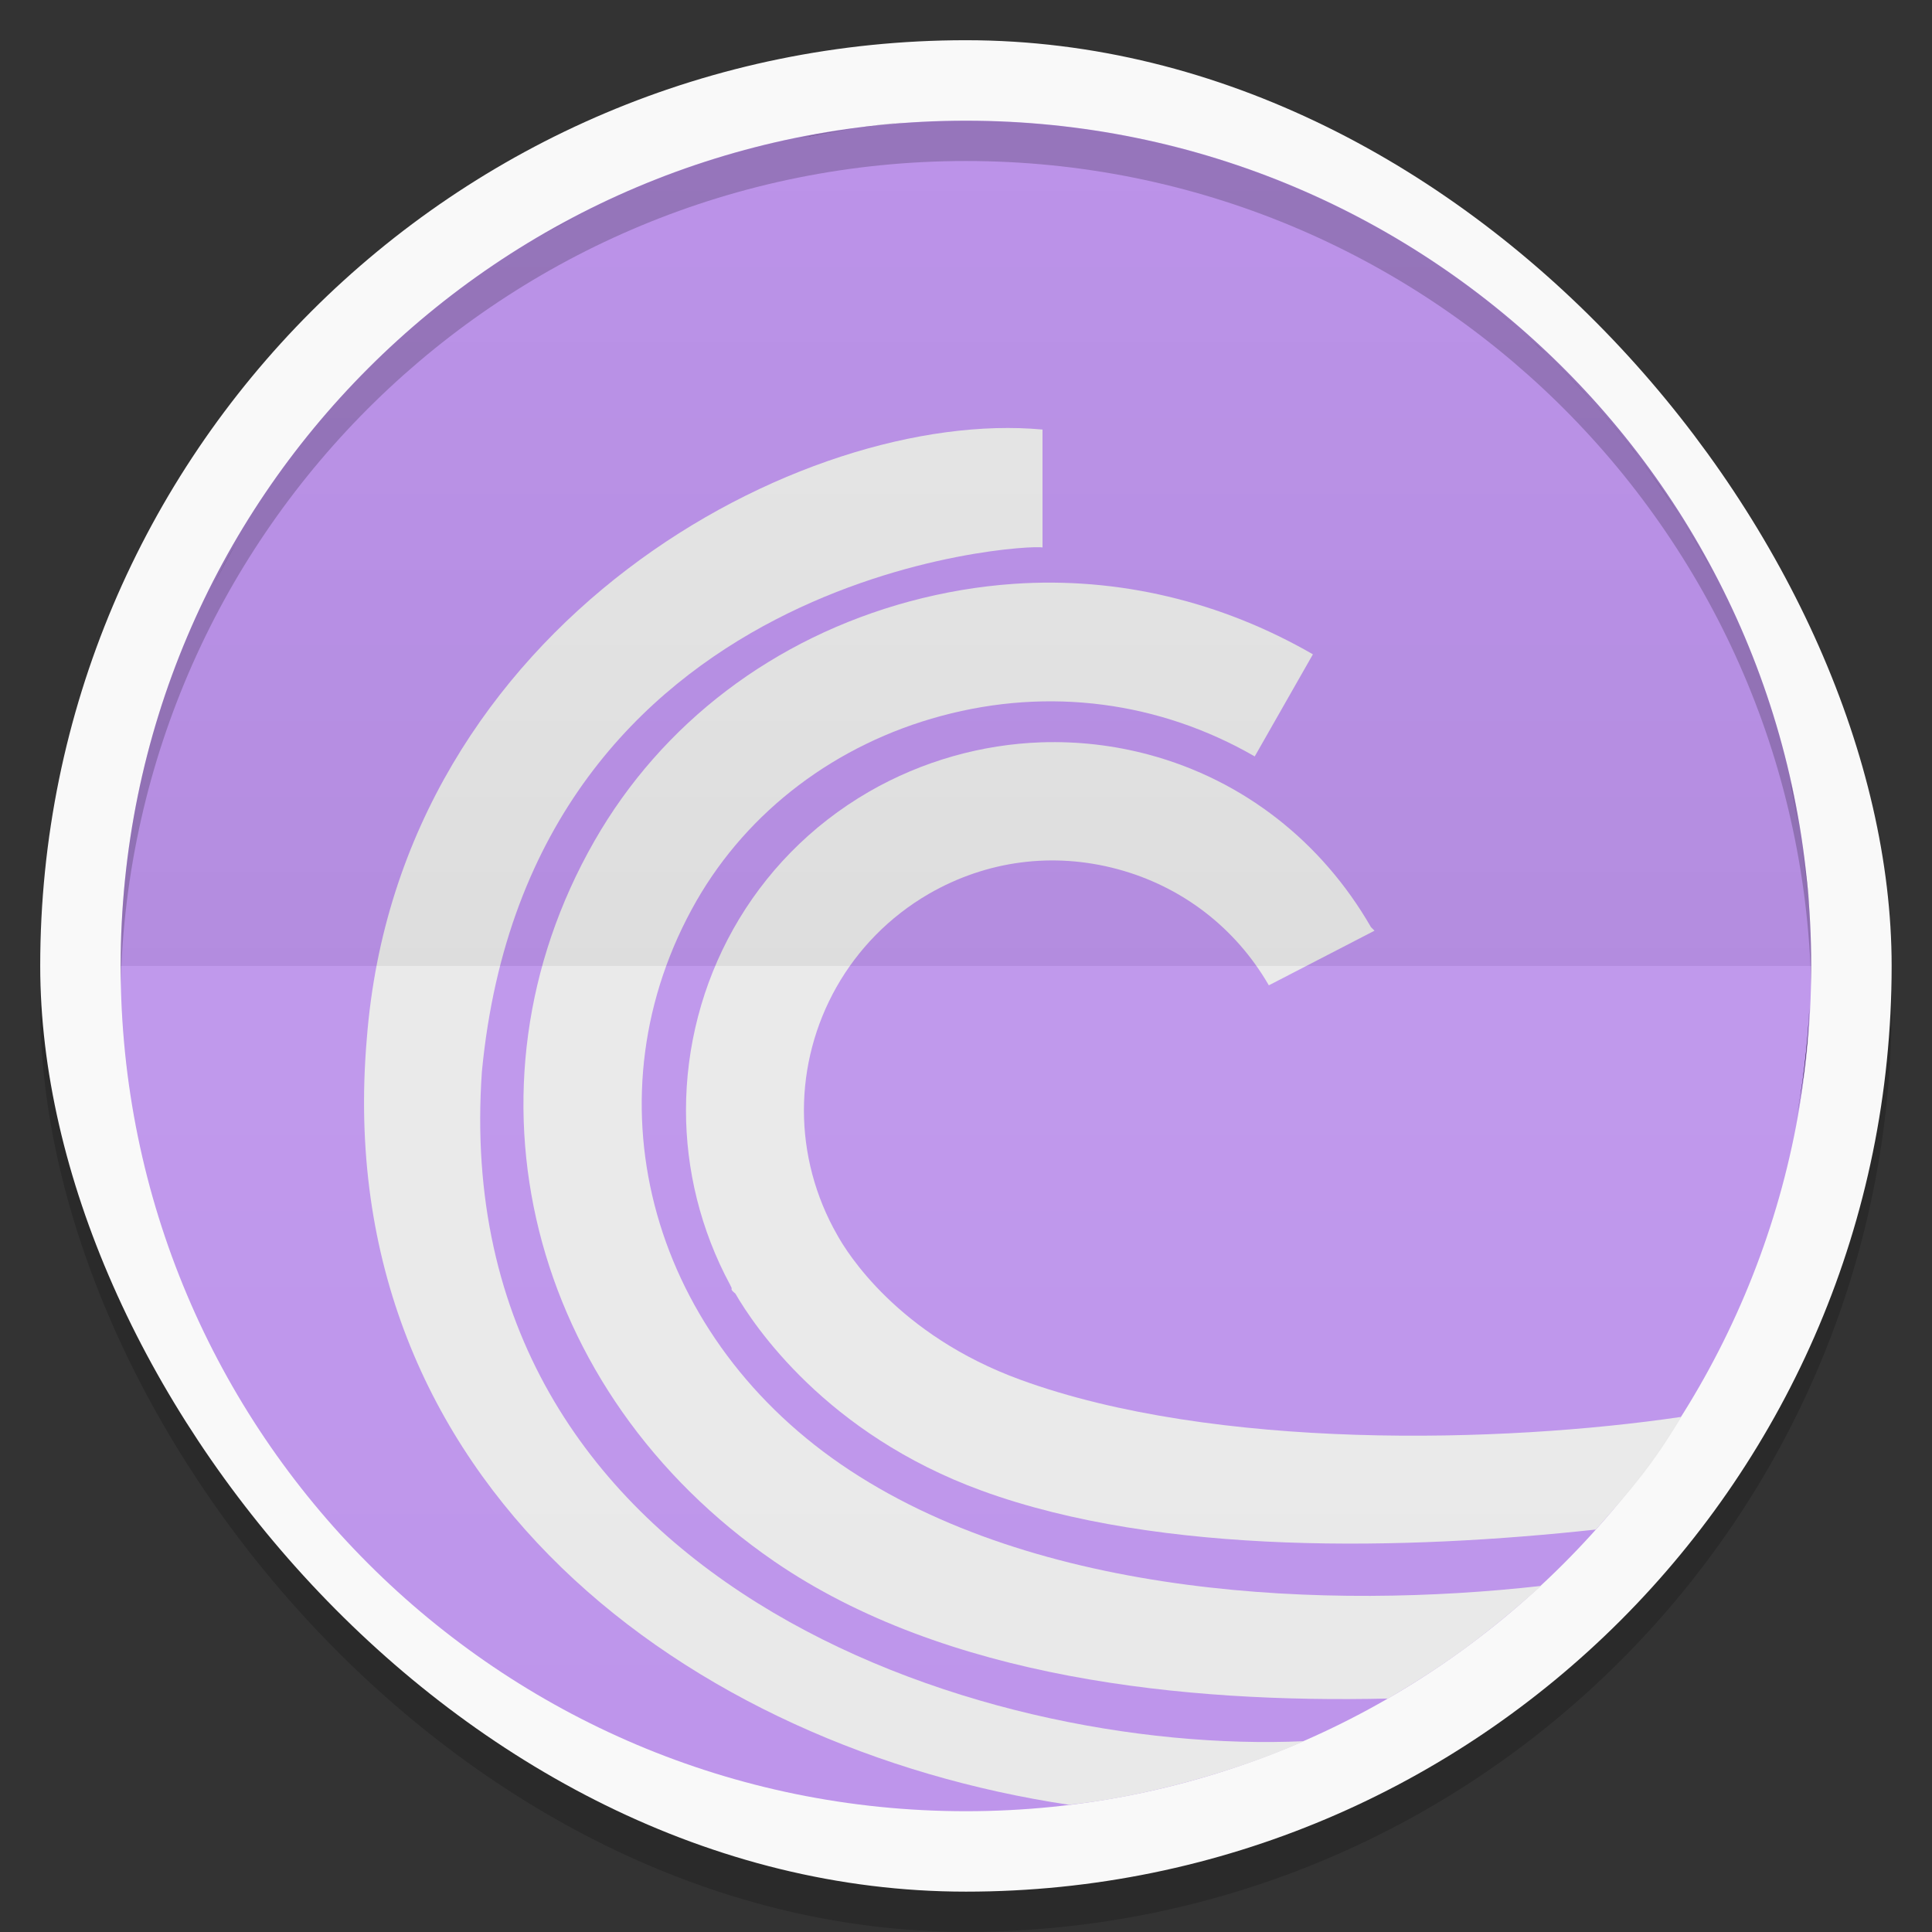 <?xml version="1.0" encoding="UTF-8" standalone="no"?>
<svg
   xmlns:dc="http://purl.org/dc/elements/1.1/"
   xmlns:cc="http://creativecommons.org/ns#"
   xmlns:rdf="http://www.w3.org/1999/02/22-rdf-syntax-ns#"
   xmlns:svg="http://www.w3.org/2000/svg"
   xmlns="http://www.w3.org/2000/svg"
   xmlns:xlink="http://www.w3.org/1999/xlink"
   xmlns:sodipodi="http://sodipodi.sourceforge.net/DTD/sodipodi-0.dtd"
   xmlns:inkscape="http://www.inkscape.org/namespaces/inkscape"
   width="48"
   viewBox="0 0 13.547 13.547"
   height="48"
   id="svg2"
   version="1.1"
   inkscape:version="0.48.4 r9939"
   sodipodi:docname="RENAME_ME-Vine.svg">
  <rect x="0" y="0" width="13.547" height="13.547" fill="#333333" stroke="none"/>
  <sodipodi:namedview
     pagecolor="#333333"
     bordercolor="#666666"
     borderopacity="1"
     objecttolerance="10"
     gridtolerance="10"
     guidetolerance="10"
     inkscape:pageopacity="1"
     inkscape:pageshadow="2"
     inkscape:window-width="1366"
     inkscape:window-height="740"
     id="namedview30"
     showgrid="false"
     inkscape:zoom="12.730033"
     inkscape:cx="39.632852"
     inkscape:cy="13.470205"
     inkscape:window-x="0"
     inkscape:window-y="28"
     inkscape:window-maximized="1"
     inkscape:current-layer="layer1">
    <inkscape:grid
       type="xygrid"
       id="grid3781" />
  </sodipodi:namedview>
  <defs
     id="defs4">
    <linearGradient
       id="linearGradient3807">
      <stop
         style="stop-color:#000000;stop-opacity:1;"
         offset="0"
         id="stop3809" />
      <stop
         style="stop-color:#000000;stop-opacity:0;"
         offset="1"
         id="stop3811" />
    </linearGradient>
    <linearGradient
       id="linearGradient3794">
      <stop
         style="stop-color:#ffffff;stop-opacity:1;"
         offset="0"
         id="stop3796" />
      <stop
         style="stop-color:#ffffff;stop-opacity:0;"
         offset="1"
         id="stop3798" />
    </linearGradient>
    <linearGradient
       id="linearGradient4460">
      <stop
         offset="0"
         style="stop-color:#2d2d2d;stop-opacity:1;"
         id="stop7" />
      <stop
         offset="1"
         style="stop-color:#333333;stop-opacity:1;"
         id="stop9" />
    </linearGradient>
    <linearGradient
       id="linearGradient3824">
      <stop
         offset="0"
         style="stop-color:#2a94c8"
         id="stop12" />
      <stop
         offset=".519"
         style="stop-color:#e35472"
         id="stop14" />
      <stop
         offset="1"
         style="stop-color:#e68031"
         id="stop16" />
    </linearGradient>
    <linearGradient
       gradientTransform="matrix(1.095,0,0,1.095,-133.002,-293.022)"
       xlink:href="#linearGradient4460"
       id="linearGradient3835"
       y1="279.096"
       y2="268.33"
       gradientUnits="userSpaceOnUse"
       x2="0" />
    <linearGradient
       xlink:href="#linearGradient3824"
       id="linearGradient3830"
       x1=".847"
       x2="12.7"
       gradientUnits="userSpaceOnUse" />
    <linearGradient
       inkscape:collect="always"
       xlink:href="#linearGradient4460"
       id="linearGradient3010"
       gradientUnits="userSpaceOnUse"
       gradientTransform="matrix(1.079,0,0,1.079,-130.92,-288.559)"
       y1="279.096"
       x2="0"
       y2="268.33" />
    <clipPath
       id="clipPath3813"
       clipPathUnits="userSpaceOnUse">
      <path
         id="path3815"
         d="M 92.311,355.545 L 479.511,355.545 L 479.511,68.185 L 92.311,68.185 L 92.311,355.545 z" />
    </clipPath>
    <clipPath
       id="clipPath3809"
       clipPathUnits="userSpaceOnUse">
      <path
         id="path3811"
         d="M 93.311,69.185 L 478.511,69.185 L 478.511,354.545 L 93.311,354.545 L 93.311,69.185 z" />
    </clipPath>
    <clipPath
       id="clipPath3805"
       clipPathUnits="userSpaceOnUse">
      <path
         id="path3807"
         d="M 93.311,354.545 L 478.511,354.545 L 478.511,69.185 L 93.311,69.185 L 93.311,354.545 z" />
    </clipPath>
    <clipPath
       id="clipPath3801"
       clipPathUnits="userSpaceOnUse">
      <path
         id="path3803"
         d="M 95.311,352.545 L 476.403,352.545 L 476.403,71.423 L 95.311,71.423 L 95.311,352.545 z" />
    </clipPath>
    <clipPath
       id="clipPath3797"
       clipPathUnits="userSpaceOnUse">
      <rect
         id="rect3799"
         style="fill:#fff"
         height="96"
         y="-0"
         x="-100"
         width="96" />
    </clipPath>
    <clipPath
       id="clipPath3793"
       clipPathUnits="userSpaceOnUse">
      <path
         id="path3795"
         d="M 54.1,12.5 12.9,54.7 C -2.7,70.3 23,69 32.3,74.9 36.6,77.7 18.5,81.3 22.2,85 c 3.6,3.7 21.7,7.1 25.3,10.7 3.6,3.7 -7.3,7.6 -3.7,11.3 3.5,3.7 11.9,0.2 13.4,8.6 1.1,6.2 15.4,3.1 21.8,-2.2 4,-3.4 -6.9,-3.4 -3.3,-7.1 9,-9.1 17,-4.1 20.3,-12.5 1.8,-4.5 -13.6,-7.7 -9.5,-10.6 9.8,-6.9 45.8,-10.4 29.2,-27 L 73,12.5 c -5.3,-5 -14,-5 -18.9,0 z m -9.9,64.7 c 0.9,0 30.8,4 19.3,7.1 -4.4,1.2 -24.6,-7.1 -19.3,-7.1 z m 57.2,16.6 c 0,2.1 16.3,3.3 15.4,-0.5 -1.3,-6.4 -13.6,-5.9 -15.4,0.5 z m -69.5,11.1 c 3.7,3.2 9.3,-0.7 11.1,-5.2 -3.6,-4.7 -16.9,0.3 -11.1,5.2 z m 67.5,-6.7 c -4.6,4.2 0.8,8.6 5.3,5.7 1.2,-0.8 -0.1,-4.7 -5.3,-5.7 z" />
    </clipPath>
    <clipPath
       id="clipPath3789"
       clipPathUnits="userSpaceOnUse">
      <rect
         id="rect3791"
         style="fill:#fff"
         height="84"
         rx="6"
         y="6"
         x="6"
         width="84" />
    </clipPath>
    <clipPath
       id="clipPath3785"
       clipPathUnits="userSpaceOnUse">
      <rect
         id="rect3787"
         style="fill:#fff;fill-rule:evenodd"
         height="20"
         rx="2"
         y="1"
         x="1"
         width="20" />
    </clipPath>
    <linearGradient
       inkscape:collect="always"
       xlink:href="#linearGradient3794"
       id="linearGradient3800"
       x1="28"
       y1="28"
       x2="42"
       y2="44"
       gradientUnits="userSpaceOnUse" />
    <linearGradient
       inkscape:collect="always"
       xlink:href="#linearGradient3807"
       id="linearGradient3813"
       x1="28"
       y1="28"
       x2="11"
       y2="7"
       gradientUnits="userSpaceOnUse"
       gradientTransform="scale(0.282,0.282)" />
    <linearGradient
       inkscape:collect="always"
       xlink:href="#linearGradient3794"
       id="linearGradient3817"
       gradientUnits="userSpaceOnUse"
       x1="28"
       y1="28"
       x2="42"
       y2="44"
       gradientTransform="matrix(0.282,0,0,0.282,-15.24,0)" />
    <linearGradient
       inkscape:collect="always"
       xlink:href="#linearGradient3807"
       id="linearGradient3024"
       gradientUnits="userSpaceOnUse"
       gradientTransform="matrix(0.282,0,0,0.282,-15.24,0)"
       x1="28"
       y1="28"
       x2="11"
       y2="7" />
    <linearGradient
       inkscape:collect="always"
       xlink:href="#linearGradient3807"
       id="linearGradient3809"
       x1="25"
       y1="24"
       x2="25"
       y2="48"
       gradientUnits="userSpaceOnUse"
       gradientTransform="matrix(-0.282,0,0,-0.282,13.547,13.547)" />
    <linearGradient
       inkscape:collect="always"
       xlink:href="#linearGradient3794"
       id="linearGradient3814"
       gradientUnits="userSpaceOnUse"
       x1="25"
       y1="24"
       x2="25"
       y2="48"
       gradientTransform="matrix(0.282,0,0,0.282,6.875e-7,-6.3e-6)" />
    <linearGradient
       inkscape:collect="always"
       xlink:href="#linearGradient3807"
       id="linearGradient3818"
       gradientUnits="userSpaceOnUse"
       x1="25"
       y1="24"
       x2="25"
       y2="48"
       gradientTransform="matrix(0.282,0,0,0.282,14.676,0)" />
    <radialGradient
       gradientUnits="userSpaceOnUse"
       r="24"
       fy="1028.362"
       fx="24"
       cy="1028.362"
       cx="24"
       id="radialGradient3839"
       xlink:href="#linearGradient3833"
       inkscape:collect="always" />
    <linearGradient
       y2="1028.362"
       x2="25"
       y1="1004.362"
       x1="25"
       gradientTransform="translate(0,24)"
       gradientUnits="userSpaceOnUse"
       id="linearGradient3814-8"
       xlink:href="#linearGradient3816"
       inkscape:collect="always" />
    <linearGradient
       gradientTransform="matrix(1,0,0,-1,0,2032.724)"
       y2="1028.362"
       x2="25"
       y1="1004.362"
       x1="25"
       gradientUnits="userSpaceOnUse"
       id="linearGradient3799"
       xlink:href="#linearGradient3789"
       inkscape:collect="always" />
    <linearGradient
       y2="1116.021"
       x2="535.501"
       y1="1357.267"
       x1="535.501"
       gradientUnits="userSpaceOnUse"
       id="linearGradient3853"
       xlink:href="#linearGradient4460-36"
       inkscape:collect="always" />
    <linearGradient
       gradientUnits="userSpaceOnUse"
       y2="1116.021"
       x2="535.501"
       y1="1357.267"
       x1="535.501"
       id="linearGradient3851"
       xlink:href="#linearGradient4460-36"
       inkscape:collect="always" />
    <linearGradient
       y2="267.598"
       x2="0"
       y1="279.088"
       gradientTransform="matrix(3.916,0,0,3.916,-416.921,-49.094)"
       gradientUnits="userSpaceOnUse"
       id="linearGradient3842"
       xlink:href="#linearGradient4460-36"
       inkscape:collect="always" />
    <linearGradient
       y2="267.598"
       x2="0"
       y1="279.088"
       gradientTransform="matrix(1.105,0,0,1.105,-134.283,-295.771)"
       gradientUnits="userSpaceOnUse"
       id="linearGradient3837"
       xlink:href="#linearGradient4460-36"
       inkscape:collect="always" />
    <clipPath
       clipPathUnits="userSpaceOnUse"
       id="clipPath6">
      <path
         style="fill:#fff;fill-rule:evenodd"
         d="M -670.14,51.863 L -114.616,405.003 L -257.111,510.326 L -514.221,-71.013 L -670.14,51.863 z"
         id="path8" />
    </clipPath>
    <linearGradient
       id="linearGradient4460-3">
      <stop
         offset="0"
         style="stop-color:#f9d7c6"
         id="stop11" />
      <stop
         offset="1"
         style="stop-color:#f9f9ff"
         id="stop13" />
    </linearGradient>
    <linearGradient
       gradientTransform="translate(0,1e-5)"
       xlink:href="#linearGradient4460-3"
       id="linearGradient4030"
       x1="3.387"
       gradientUnits="userSpaceOnUse"
       x2="10.16" />
    <linearGradient
       id="linearGradient4460-36">
      <stop
         offset="0"
         style="stop-color:#cb3223"
         id="stop17" />
      <stop
         offset="1"
         style="stop-color:#e16913"
         id="stop19" />
    </linearGradient>
    <linearGradient
       gradientTransform="matrix(1.105,0,0,1.105,-134.283,-295.771)"
       xlink:href="#linearGradient4460-36"
       id="linearGradient4075"
       y1="279.088"
       y2="267.598"
       gradientUnits="userSpaceOnUse"
       x2="0" />
    <linearGradient
       id="linearGradient3789"
       inkscape:collect="always">
      <stop
         id="stop3791"
         offset="0"
         style="stop-color:#000000;stop-opacity:1;" />
      <stop
         id="stop3793"
         offset="1"
         style="stop-color:#000000;stop-opacity:0;" />
    </linearGradient>
    <linearGradient
       id="linearGradient3816">
      <stop
         style="stop-color:#ffffff;stop-opacity:1;"
         offset="0"
         id="stop3818" />
      <stop
         style="stop-color:#ffffff;stop-opacity:0;"
         offset="1"
         id="stop3820" />
    </linearGradient>
    <linearGradient
       id="linearGradient3833"
       inkscape:collect="always">
      <stop
         id="stop3835"
         offset="0"
         style="stop-color:#000000;stop-opacity:1;" />
      <stop
         id="stop3837"
         offset="1"
         style="stop-color:#000000;stop-opacity:0;" />
    </linearGradient>
    <linearGradient
       inkscape:collect="always"
       xlink:href="#linearGradient3789"
       id="linearGradient3108"
       gradientUnits="userSpaceOnUse"
       gradientTransform="matrix(0.282,0,0,-0.282,25.964,290.227)"
       x1="25"
       y1="1004.362"
       x2="25"
       y2="1028.362" />
    <linearGradient
       inkscape:collect="always"
       xlink:href="#linearGradient3816"
       id="linearGradient3111"
       gradientUnits="userSpaceOnUse"
       gradientTransform="matrix(0.282,0,0,0.282,13.547,-276.68)"
       x1="25"
       y1="1004.362"
       x2="25"
       y2="1028.362" />
    <linearGradient
       gradientTransform="matrix(1,0,0,-1,0,2056.724)"
       y2="1047.362"
       x2="24"
       y1="1028.362"
       x1="24"
       gradientUnits="userSpaceOnUse"
       id="linearGradient3985"
       xlink:href="#linearGradient3833-9"
       inkscape:collect="always" />
    <linearGradient
       gradientUnits="userSpaceOnUse"
       y2="1047.362"
       x2="24"
       y1="1028.362"
       x1="24"
       id="linearGradient3981"
       xlink:href="#linearGradient3816-1"
       inkscape:collect="always" />
    <linearGradient
       y2="48"
       x2="25"
       y1="24"
       x1="25"
       gradientTransform="translate(1.7289841e-6,1004.362)"
       gradientUnits="userSpaceOnUse"
       id="linearGradient3181"
       xlink:href="#linearGradient3794-3"
       inkscape:collect="always" />
    <linearGradient
       y2="48"
       x2="25"
       y1="24"
       x1="25"
       gradientTransform="matrix(-1,0,0,-1,48,1052.362)"
       gradientUnits="userSpaceOnUse"
       id="linearGradient3177"
       xlink:href="#linearGradient3807-0"
       inkscape:collect="always" />
    <linearGradient
       id="linearGradient3807-0">
      <stop
         style="stop-color:#000000;stop-opacity:1;"
         offset="0"
         id="stop3809-8" />
      <stop
         style="stop-color:#000000;stop-opacity:0;"
         offset="1"
         id="stop3811-3" />
    </linearGradient>
    <linearGradient
       id="linearGradient3794-3">
      <stop
         style="stop-color:#ffffff;stop-opacity:1;"
         offset="0"
         id="stop3796-8" />
      <stop
         style="stop-color:#ffffff;stop-opacity:0;"
         offset="1"
         id="stop3798-6" />
    </linearGradient>
    <linearGradient
       id="linearGradient4460-5">
      <stop
         offset="0"
         style="stop-color:#2d2d2d;stop-opacity:1;"
         id="stop7-9" />
      <stop
         offset="1"
         style="stop-color:#333333;stop-opacity:1;"
         id="stop9-2" />
    </linearGradient>
    <linearGradient
       id="linearGradient3824-5">
      <stop
         offset="0"
         style="stop-color:#2a94c8"
         id="stop12-3" />
      <stop
         offset=".519"
         style="stop-color:#e35472"
         id="stop14-3" />
      <stop
         offset="1"
         style="stop-color:#e68031"
         id="stop16-5" />
    </linearGradient>
    <linearGradient
       gradientTransform="matrix(1.095,0,0,1.095,-133.002,-293.022)"
       xlink:href="#linearGradient4460-5"
       id="linearGradient3835-5"
       y1="279.096"
       y2="268.33"
       gradientUnits="userSpaceOnUse"
       x2="0" />
    <linearGradient
       xlink:href="#linearGradient3824-5"
       id="linearGradient3830-0"
       x1=".847"
       x2="12.7"
       gradientUnits="userSpaceOnUse" />
    <linearGradient
       inkscape:collect="always"
       xlink:href="#linearGradient4460-5"
       id="linearGradient3010-2"
       gradientUnits="userSpaceOnUse"
       gradientTransform="matrix(1.079,0,0,1.079,-130.92,-288.559)"
       y1="279.096"
       x2="0"
       y2="268.33" />
    <clipPath
       id="clipPath3813-6"
       clipPathUnits="userSpaceOnUse">
      <path
         id="path3815-6"
         d="M 92.311,355.545 L 479.511,355.545 L 479.511,68.185 L 92.311,68.185 L 92.311,355.545 z" />
    </clipPath>
    <clipPath
       id="clipPath3809-4"
       clipPathUnits="userSpaceOnUse">
      <path
         id="path3811-2"
         d="M 93.311,69.185 L 478.511,69.185 L 478.511,354.545 L 93.311,354.545 L 93.311,69.185 z" />
    </clipPath>
    <clipPath
       id="clipPath3805-9"
       clipPathUnits="userSpaceOnUse">
      <path
         id="path3807-0"
         d="M 93.311,354.545 L 478.511,354.545 L 478.511,69.185 L 93.311,69.185 L 93.311,354.545 z" />
    </clipPath>
    <clipPath
       id="clipPath3801-5"
       clipPathUnits="userSpaceOnUse">
      <path
         id="path3803-9"
         d="M 95.311,352.545 L 476.403,352.545 L 476.403,71.423 L 95.311,71.423 L 95.311,352.545 z" />
    </clipPath>
    <clipPath
       id="clipPath3797-1"
       clipPathUnits="userSpaceOnUse">
      <rect
         id="rect3799-3"
         style="fill:#fff"
         height="96"
         y="-0"
         x="-100"
         width="96" />
    </clipPath>
    <clipPath
       id="clipPath3793-6"
       clipPathUnits="userSpaceOnUse">
      <path
         id="path3795-8"
         d="M 54.1,12.5 12.9,54.7 C -2.7,70.3 23,69 32.3,74.9 36.6,77.7 18.5,81.3 22.2,85 c 3.6,3.7 21.7,7.1 25.3,10.7 3.6,3.7 -7.3,7.6 -3.7,11.3 3.5,3.7 11.9,0.2 13.4,8.6 1.1,6.2 15.4,3.1 21.8,-2.2 4,-3.4 -6.9,-3.4 -3.3,-7.1 9,-9.1 17,-4.1 20.3,-12.5 1.8,-4.5 -13.6,-7.7 -9.5,-10.6 9.8,-6.9 45.8,-10.4 29.2,-27 L 73,12.5 c -5.3,-5 -14,-5 -18.9,0 z m -9.9,64.7 c 0.9,0 30.8,4 19.3,7.1 -4.4,1.2 -24.6,-7.1 -19.3,-7.1 z m 57.2,16.6 c 0,2.1 16.3,3.3 15.4,-0.5 -1.3,-6.4 -13.6,-5.9 -15.4,0.5 z m -69.5,11.1 c 3.7,3.2 9.3,-0.7 11.1,-5.2 -3.6,-4.7 -16.9,0.3 -11.1,5.2 z m 67.5,-6.7 c -4.6,4.2 0.8,8.6 5.3,5.7 1.2,-0.8 -0.1,-4.7 -5.3,-5.7 z" />
    </clipPath>
    <clipPath
       id="clipPath3789-1"
       clipPathUnits="userSpaceOnUse">
      <rect
         id="rect3791-8"
         style="fill:#fff"
         height="84"
         rx="6"
         y="6"
         x="6"
         width="84" />
    </clipPath>
    <clipPath
       id="clipPath3785-8"
       clipPathUnits="userSpaceOnUse">
      <rect
         id="rect3787-3"
         style="fill:#fff;fill-rule:evenodd"
         height="20"
         rx="2"
         y="1"
         x="1"
         width="20" />
    </clipPath>
    <linearGradient
       inkscape:collect="always"
       xlink:href="#linearGradient3794-3"
       id="linearGradient3800-5"
       x1="28"
       y1="28"
       x2="42"
       y2="44"
       gradientUnits="userSpaceOnUse" />
    <linearGradient
       inkscape:collect="always"
       xlink:href="#linearGradient3807-0"
       id="linearGradient3813-7"
       x1="28"
       y1="28"
       x2="11"
       y2="7"
       gradientUnits="userSpaceOnUse"
       gradientTransform="scale(0.282,0.282)" />
    <linearGradient
       inkscape:collect="always"
       xlink:href="#linearGradient3794-3"
       id="linearGradient3817-7"
       gradientUnits="userSpaceOnUse"
       x1="28"
       y1="28"
       x2="42"
       y2="44"
       gradientTransform="matrix(0.282,0,0,0.282,-15.24,0)" />
    <linearGradient
       inkscape:collect="always"
       xlink:href="#linearGradient3807-0"
       id="linearGradient3024-4"
       gradientUnits="userSpaceOnUse"
       gradientTransform="matrix(0.282,0,0,0.282,-15.24,0)"
       x1="28"
       y1="28"
       x2="11"
       y2="7" />
    <linearGradient
       inkscape:collect="always"
       xlink:href="#linearGradient3807-0"
       id="linearGradient3809-9"
       x1="25"
       y1="24"
       x2="25"
       y2="48"
       gradientUnits="userSpaceOnUse"
       gradientTransform="matrix(-0.282,0,0,-0.282,13.547,13.547)" />
    <linearGradient
       inkscape:collect="always"
       xlink:href="#linearGradient3794-3"
       id="linearGradient3814-3"
       gradientUnits="userSpaceOnUse"
       x1="25"
       y1="24"
       x2="25"
       y2="48"
       gradientTransform="matrix(0.282,0,0,0.282,5e-7,-6.3e-6)" />
    <linearGradient
       inkscape:collect="always"
       xlink:href="#linearGradient3807-0"
       id="linearGradient3818-7"
       gradientUnits="userSpaceOnUse"
       x1="25"
       y1="24"
       x2="25"
       y2="48"
       gradientTransform="matrix(0.282,0,0,0.282,14.676,0)" />
    <radialGradient
       gradientUnits="userSpaceOnUse"
       r="24"
       fy="1028.362"
       fx="24"
       cy="1028.362"
       cx="24"
       id="radialGradient3839-7"
       xlink:href="#linearGradient3833-9"
       inkscape:collect="always" />
    <linearGradient
       y2="1028.362"
       x2="25"
       y1="1004.362"
       x1="25"
       gradientTransform="translate(0,24)"
       gradientUnits="userSpaceOnUse"
       id="linearGradient3814-8-7"
       xlink:href="#linearGradient3816-1"
       inkscape:collect="always" />
    <linearGradient
       gradientTransform="matrix(1,0,0,-1,0,2032.724)"
       y2="1028.362"
       x2="25"
       y1="1004.362"
       x1="25"
       gradientUnits="userSpaceOnUse"
       id="linearGradient3799-2"
       xlink:href="#linearGradient3789-3"
       inkscape:collect="always" />
    <linearGradient
       y2="1116.021"
       x2="535.501"
       y1="1357.267"
       x1="535.501"
       gradientUnits="userSpaceOnUse"
       id="linearGradient3853-4"
       xlink:href="#linearGradient4460-36-4"
       inkscape:collect="always" />
    <linearGradient
       gradientUnits="userSpaceOnUse"
       y2="1116.021"
       x2="535.501"
       y1="1357.267"
       x1="535.501"
       id="linearGradient3851-1"
       xlink:href="#linearGradient4460-36-4"
       inkscape:collect="always" />
    <linearGradient
       y2="267.598"
       x2="0"
       y1="279.088"
       gradientTransform="matrix(3.916,0,0,3.916,-416.921,-49.094)"
       gradientUnits="userSpaceOnUse"
       id="linearGradient3842-3"
       xlink:href="#linearGradient4460-36-4"
       inkscape:collect="always" />
    <linearGradient
       y2="267.598"
       x2="0"
       y1="279.088"
       gradientTransform="matrix(1.105,0,0,1.105,-134.283,-295.771)"
       gradientUnits="userSpaceOnUse"
       id="linearGradient3837-8"
       xlink:href="#linearGradient4460-36-4"
       inkscape:collect="always" />
    <clipPath
       clipPathUnits="userSpaceOnUse"
       id="clipPath6-2">
      <path
         style="fill:#fff;fill-rule:evenodd"
         d="M -670.14,51.863 L -114.616,405.003 L -257.111,510.326 L -514.221,-71.013 L -670.14,51.863 z"
         id="path8-8" />
    </clipPath>
    <linearGradient
       id="linearGradient4460-3-4">
      <stop
         offset="0"
         style="stop-color:#f9d7c6"
         id="stop11-6" />
      <stop
         offset="1"
         style="stop-color:#f9f9ff"
         id="stop13-4" />
    </linearGradient>
    <linearGradient
       gradientTransform="translate(0,1e-5)"
       xlink:href="#linearGradient4460-3-4"
       id="linearGradient4030-0"
       x1="3.387"
       gradientUnits="userSpaceOnUse"
       x2="10.16" />
    <linearGradient
       id="linearGradient4460-36-4">
      <stop
         offset="0"
         style="stop-color:#cb3223"
         id="stop17-2" />
      <stop
         offset="1"
         style="stop-color:#e16913"
         id="stop19-5" />
    </linearGradient>
    <linearGradient
       gradientTransform="matrix(1.105,0,0,1.105,-134.283,-295.771)"
       xlink:href="#linearGradient4460-36-4"
       id="linearGradient4075-2"
       y1="279.088"
       y2="267.598"
       gradientUnits="userSpaceOnUse"
       x2="0" />
    <linearGradient
       id="linearGradient3789-3"
       inkscape:collect="always">
      <stop
         id="stop3791-1"
         offset="0"
         style="stop-color:#000000;stop-opacity:1;" />
      <stop
         id="stop3793-3"
         offset="1"
         style="stop-color:#000000;stop-opacity:0;" />
    </linearGradient>
    <linearGradient
       id="linearGradient3816-1">
      <stop
         style="stop-color:#ffffff;stop-opacity:1;"
         offset="0"
         id="stop3818-9" />
      <stop
         style="stop-color:#ffffff;stop-opacity:0;"
         offset="1"
         id="stop3820-0" />
    </linearGradient>
    <linearGradient
       id="linearGradient3833-9"
       inkscape:collect="always">
      <stop
         id="stop3835-9"
         offset="0"
         style="stop-color:#000000;stop-opacity:1;" />
      <stop
         id="stop3837-0"
         offset="1"
         style="stop-color:#000000;stop-opacity:0;" />
    </linearGradient>
    <linearGradient
       inkscape:collect="always"
       xlink:href="#linearGradient3789-3"
       id="linearGradient3108-0"
       gradientUnits="userSpaceOnUse"
       gradientTransform="matrix(0.282,0,0,-0.282,25.964,290.227)"
       x1="25"
       y1="1004.362"
       x2="25"
       y2="1028.362" />
    <linearGradient
       inkscape:collect="always"
       xlink:href="#linearGradient3816-1"
       id="linearGradient3111-7"
       gradientUnits="userSpaceOnUse"
       gradientTransform="matrix(0.282,0,0,0.282,13.547,-276.68)"
       x1="25"
       y1="1004.362"
       x2="25"
       y2="1028.362" />
    <radialGradient
       gradientUnits="userSpaceOnUse"
       r="24"
       fy="1028.362"
       fx="24"
       cy="1028.362"
       cx="24"
       id="radialGradient3839-0"
       xlink:href="#linearGradient3833-4"
       inkscape:collect="always" />
    <linearGradient
       y2="1028.362"
       x2="25"
       y1="1004.362"
       x1="25"
       gradientTransform="translate(86,24)"
       gradientUnits="userSpaceOnUse"
       id="linearGradient3814-0"
       xlink:href="#linearGradient3816-5"
       inkscape:collect="always" />
    <linearGradient
       gradientTransform="matrix(1,0,0,-1,86,2032.724)"
       y2="1028.362"
       x2="25"
       y1="1004.362"
       x1="25"
       gradientUnits="userSpaceOnUse"
       id="linearGradient3799-27"
       xlink:href="#linearGradient3789-0"
       inkscape:collect="always" />
    <linearGradient
       y2="1116.021"
       x2="535.501"
       y1="1357.267"
       x1="535.501"
       gradientUnits="userSpaceOnUse"
       id="linearGradient3853-8"
       xlink:href="#linearGradient4460-8"
       inkscape:collect="always" />
    <linearGradient
       gradientUnits="userSpaceOnUse"
       y2="1116.021"
       x2="535.501"
       y1="1357.267"
       x1="535.501"
       id="linearGradient3851-0"
       xlink:href="#linearGradient4460-8"
       inkscape:collect="always" />
    <linearGradient
       y2="267.598"
       x2="0"
       y1="279.088"
       gradientTransform="matrix(3.916,0,0,3.916,-416.921,-49.094)"
       gradientUnits="userSpaceOnUse"
       id="linearGradient3842-36"
       xlink:href="#linearGradient4460-8"
       inkscape:collect="always" />
    <linearGradient
       y2="267.598"
       x2="0"
       y1="279.088"
       gradientTransform="matrix(1.105,0,0,1.105,-134.283,-295.771)"
       gradientUnits="userSpaceOnUse"
       id="linearGradient3837-3"
       xlink:href="#linearGradient4460-8"
       inkscape:collect="always" />
    <clipPath
       clipPathUnits="userSpaceOnUse"
       id="clipPath6-4">
      <path
         style="fill:#fff;fill-rule:evenodd"
         d="M -670.14,51.863 L -114.616,405.003 L -257.111,510.326 L -514.221,-71.013 L -670.14,51.863 z"
         id="path8-3" />
    </clipPath>
    <linearGradient
       id="linearGradient4460-3-7">
      <stop
         offset="0"
         style="stop-color:#f9d7c6"
         id="stop11-7" />
      <stop
         offset="1"
         style="stop-color:#f9f9ff"
         id="stop13-8" />
    </linearGradient>
    <linearGradient
       gradientTransform="translate(0,1e-5)"
       xlink:href="#linearGradient4460-3-7"
       id="linearGradient4030-1"
       x1="3.387"
       gradientUnits="userSpaceOnUse"
       x2="10.16" />
    <linearGradient
       id="linearGradient4460-8">
      <stop
         offset="0"
         style="stop-color:#cb3223"
         id="stop17-1" />
      <stop
         offset="1"
         style="stop-color:#e16913"
         id="stop19-6" />
    </linearGradient>
    <linearGradient
       gradientTransform="matrix(1.105,0,0,1.105,-134.283,-295.771)"
       xlink:href="#linearGradient4460-8"
       id="linearGradient4075-4"
       y1="279.088"
       y2="267.598"
       gradientUnits="userSpaceOnUse"
       x2="0" />
    <linearGradient
       id="linearGradient3789-0"
       inkscape:collect="always">
      <stop
         id="stop3791-0"
         offset="0"
         style="stop-color:#000000;stop-opacity:1;" />
      <stop
         id="stop3793-5"
         offset="1"
         style="stop-color:#000000;stop-opacity:0;" />
    </linearGradient>
    <linearGradient
       id="linearGradient3816-5">
      <stop
         style="stop-color:#ffffff;stop-opacity:1;"
         offset="0"
         id="stop3818-0" />
      <stop
         style="stop-color:#ffffff;stop-opacity:0;"
         offset="1"
         id="stop3820-8" />
    </linearGradient>
    <linearGradient
       id="linearGradient3833-4"
       inkscape:collect="always">
      <stop
         id="stop3835-95"
         offset="0"
         style="stop-color:#000000;stop-opacity:1;" />
      <stop
         id="stop3837-2"
         offset="1"
         style="stop-color:#000000;stop-opacity:0;" />
    </linearGradient>
    <linearGradient
       inkscape:collect="always"
       xlink:href="#linearGradient3794-2"
       id="linearGradient3814-4"
       gradientUnits="userSpaceOnUse"
       x1="25"
       y1="24"
       x2="25"
       y2="48"
       gradientTransform="matrix(0.282,0,0,0.282,6.7916667e-7,0.564)" />
    <linearGradient
       id="linearGradient3794-2">
      <stop
         style="stop-color:#ffffff;stop-opacity:1;"
         offset="0"
         id="stop3796-5" />
      <stop
         style="stop-color:#ffffff;stop-opacity:0;"
         offset="1"
         id="stop3798-4" />
    </linearGradient>
    <linearGradient
       inkscape:collect="always"
       xlink:href="#linearGradient3807-2"
       id="linearGradient3809-1"
       x1="25"
       y1="24"
       x2="25"
       y2="48"
       gradientUnits="userSpaceOnUse"
       gradientTransform="matrix(-0.282,0,0,-0.282,13.547,14.111)" />
    <linearGradient
       id="linearGradient3807-2">
      <stop
         style="stop-color:#000000;stop-opacity:1;"
         offset="0"
         id="stop3809-9" />
      <stop
         style="stop-color:#000000;stop-opacity:0;"
         offset="1"
         id="stop3811-1" />
    </linearGradient>
    <linearGradient
       inkscape:collect="always"
       xlink:href="#linearGradient3794-2-5"
       id="linearGradient3814-4-2"
       gradientUnits="userSpaceOnUse"
       x1="25"
       y1="24"
       x2="25"
       y2="48"
       gradientTransform="matrix(0.282,0,0,0.282,6.7399158e-7,-6.3183333e-6)" />
    <linearGradient
       id="linearGradient3794-2-5">
      <stop
         style="stop-color:#ffffff;stop-opacity:1;"
         offset="0"
         id="stop3796-5-9" />
      <stop
         style="stop-color:#ffffff;stop-opacity:0;"
         offset="1"
         id="stop3798-4-5" />
    </linearGradient>
    <linearGradient
       inkscape:collect="always"
       xlink:href="#linearGradient3807-2-1"
       id="linearGradient3809-1-5"
       x1="25"
       y1="24"
       x2="25"
       y2="48"
       gradientUnits="userSpaceOnUse"
       gradientTransform="matrix(-0.282,0,0,-0.282,13.547,13.547)" />
    <linearGradient
       id="linearGradient3807-2-1">
      <stop
         style="stop-color:#000000;stop-opacity:1;"
         offset="0"
         id="stop3809-9-5" />
      <stop
         style="stop-color:#000000;stop-opacity:0;"
         offset="1"
         id="stop3811-1-9" />
    </linearGradient>
    <linearGradient
       xlink:href="#1"
       id="0"
       y1="1050.36"
       x2="0"
       y2="1006.36"
       gradientUnits="userSpaceOnUse" />
    <linearGradient
       id="1">
      <stop
         stop-color="#dbdbdb"
         id="stop8" />
      <stop
         offset="1"
         stop-color="#f9f9f9"
         id="stop10" />
    </linearGradient>
    <linearGradient
       inkscape:collect="always"
       xlink:href="#1"
       id="linearGradient3210"
       gradientUnits="userSpaceOnUse"
       y1="1050.36"
       x2="0"
       y2="1006.36"
       gradientTransform="matrix(0.282,0,0,0.282,-17.773,-281.416)" />
    <clipPath
       id="clipPath3936">
      <path
         d="m 489.217,197.275 c -2.603,0 -3.953,-1.367 -3.953,-3.971 l 0,0 0,-1.034 c 0,-2.604 1.35,-3.971 3.953,-3.971 l 0,0 1.035,0 c 2.62,0 3.97,1.367 3.97,3.971 l 0,0 0,1.034 c 0,2.604 -1.35,3.971 -3.97,3.971 l 0,0 -1.035,0 z"
         id="path3938" />
    </clipPath>
    <clipPath
       id="clipPath3936-6">
      <path
         d="m 489.217,197.275 c -2.603,0 -3.953,-1.367 -3.953,-3.971 l 0,0 0,-1.034 c 0,-2.604 1.35,-3.971 3.953,-3.971 l 0,0 1.035,0 c 2.62,0 3.97,1.367 3.97,3.971 l 0,0 0,1.034 c 0,2.604 -1.35,3.971 -3.97,3.971 l 0,0 -1.035,0 z"
         id="path3938-0" />
    </clipPath>
    <linearGradient
       gradientUnits="userSpaceOnUse"
       y2="25"
       x2="60.4"
       y1="46"
       x1="60.4"
       id="linearGradient5448"
       xlink:href="#linearGradient5432"
       inkscape:collect="always" />
    <linearGradient
       gradientTransform="translate(11.853,0)"
       gradientUnits="userSpaceOnUse"
       y2="2.54"
       x2="7.056"
       y1="11.007"
       x1="7.056"
       id="linearGradient5438"
       xlink:href="#linearGradient5432"
       inkscape:collect="always" />
    <linearGradient
       y2="11"
       x2="301"
       y1="40.875"
       x1="301"
       gradientUnits="userSpaceOnUse"
       id="linearGradient5383"
       xlink:href="#linearGradient4174-3"
       inkscape:collect="always" />
    <linearGradient
       id="outerBackgroundGradient-0">
      <stop
         style="stop-color:#620000;stop-opacity:1;"
         offset="0"
         id="stop3864-8-6-0" />
      <stop
         style="stop-color:#dd0f0f;stop-opacity:1;"
         offset="1"
         id="stop3866-9-1-4" />
    </linearGradient>
    <clipPath
       clipPathUnits="userSpaceOnUse"
       id="clipPath4891-9">
      <rect
         ry="9"
         y="223"
         x="307"
         height="42"
         width="42"
         id="rect4893-6"
         style="color:#bebebe;fill:url(#linearGradient4895-9);fill-opacity:1;fill-rule:nonzero;stroke:none;stroke-width:0;marker:none;visibility:visible;display:inline;overflow:visible;enable-background:accumulate"
         transform="matrix(0,1,-1,0,0,0)" />
    </clipPath>
    <linearGradient
       inkscape:collect="always"
       xlink:href="#outerBackgroundGradient-0"
       id="linearGradient4895-9"
       gradientUnits="userSpaceOnUse"
       gradientTransform="matrix(0.175,0,0,0.175,302.8,216)"
       x1="144"
       y1="280"
       x2="144"
       y2="40" />
    <clipPath
       clipPathUnits="userSpaceOnUse"
       id="clipPath4044-3">
      <rect
         ry="4"
         y="85"
         x="433"
         height="22"
         width="22"
         id="rect4046-0"
         style="color:#bebebe;fill:url(#linearGradient4048-9);fill-opacity:1;fill-rule:nonzero;stroke:none;stroke-width:0;marker:none;visibility:visible;display:inline;overflow:visible;enable-background:accumulate" />
    </clipPath>
    <linearGradient
       inkscape:collect="always"
       xlink:href="#outerBackgroundGradient-0"
       id="linearGradient4048-9"
       gradientUnits="userSpaceOnUse"
       gradientTransform="matrix(0.087,0,0,0.087,430.9,81.5)"
       x1="149.714"
       y1="291.429"
       x2="149.714"
       y2="40" />
    <clipPath
       clipPathUnits="userSpaceOnUse"
       id="clipPath4089-7">
      <rect
         style="color:#bebebe;fill:url(#linearGradient4093-5);fill-opacity:1;fill-rule:nonzero;stroke:none;stroke-width:0;marker:none;visibility:visible;display:inline;overflow:visible;enable-background:accumulate"
         id="rect4091-3"
         width="30"
         height="30"
         x="433"
         y="37"
         ry="6" />
    </clipPath>
    <linearGradient
       inkscape:collect="always"
       xlink:href="#outerBackgroundGradient-0"
       id="linearGradient4093-5"
       gradientUnits="userSpaceOnUse"
       gradientTransform="matrix(0.119,0,0,0.119,430.136,32.227)"
       x1="149.714"
       y1="291.429"
       x2="149.714"
       y2="40" />
    <clipPath
       clipPathUnits="userSpaceOnUse"
       id="clipPath3855-1">
      <rect
         style="color:#bebebe;fill:url(#linearGradient3859-5);fill-opacity:1;fill-rule:nonzero;stroke:none;stroke-width:0;marker:none;visibility:visible;display:inline;overflow:visible;enable-background:accumulate"
         id="rect3857-9"
         width="16"
         height="16"
         x="304"
         y="212"
         ry="3"
         transform="matrix(0,1,-1,0,0,0)" />
    </clipPath>
    <linearGradient
       inkscape:collect="always"
       xlink:href="#outerBackgroundGradient-0"
       id="linearGradient3859-5"
       gradientUnits="userSpaceOnUse"
       gradientTransform="matrix(0.067,0,0,0.067,302.4,209.333)"
       x1="144"
       y1="280"
       x2="144"
       y2="40" />
    <clipPath
       clipPathUnits="userSpaceOnUse"
       id="clipPath3862-7">
      <rect
         ry="50"
         y="46"
         x="34"
         height="220"
         width="220"
         id="rect3864-7"
         style="color:#bebebe;fill:url(#linearGradient3866-0);fill-opacity:1;fill-rule:nonzero;stroke:none;stroke-width:0;marker:none;visibility:visible;display:inline;overflow:visible;enable-background:accumulate" />
    </clipPath>
    <linearGradient
       inkscape:collect="always"
       xlink:href="#outerBackgroundGradient-0"
       id="linearGradient3866-0"
       gradientUnits="userSpaceOnUse"
       gradientTransform="translate(0,-4)"
       x1="144"
       y1="280"
       x2="144"
       y2="40" />
    <clipPath
       clipPathUnits="userSpaceOnUse"
       id="clipPath4187-7">
      <rect
         ry="12.5"
         y="142"
         x="290"
         height="60"
         width="60"
         id="rect4189-9"
         style="color:#bebebe;fill:url(#linearGradient4191-5);fill-opacity:1;fill-rule:nonzero;stroke:none;stroke-width:0;marker:none;visibility:visible;display:inline;overflow:visible;enable-background:accumulate" />
    </clipPath>
    <linearGradient
       inkscape:collect="always"
       xlink:href="#outerBackgroundGradient-0"
       id="linearGradient4191-5"
       gradientUnits="userSpaceOnUse"
       x1="352"
       y1="204"
       x2="352"
       y2="140" />
    <clipPath
       clipPathUnits="userSpaceOnUse"
       id="clipPath4346-1">
      <rect
         style="color:#bebebe;fill:url(#linearGradient4350-4);fill-opacity:1;fill-rule:nonzero;stroke:none;stroke-width:0;marker:none;visibility:visible;display:inline;overflow:visible;enable-background:accumulate"
         id="rect4348-6"
         width="88"
         height="88"
         x="292"
         y="32"
         ry="18" />
    </clipPath>
    <linearGradient
       inkscape:collect="always"
       xlink:href="#outerBackgroundGradient-0"
       id="linearGradient4350-4"
       gradientUnits="userSpaceOnUse"
       x1="384"
       y1="124"
       x2="384"
       y2="28" />
    <clipPath
       clipPathUnits="userSpaceOnUse"
       id="clipPath3871-3">
      <rect
         ry="5"
         y="101"
         x="417"
         height="22"
         width="22"
         id="rect3873-7"
         style="color:#bebebe;fill:url(#linearGradient3875-1);fill-opacity:1;fill-rule:nonzero;stroke:none;stroke-width:0;marker:none;visibility:visible;display:inline;overflow:visible;enable-background:accumulate" />
    </clipPath>
    <linearGradient
       inkscape:collect="always"
       xlink:href="#outerBackgroundGradient-0"
       id="linearGradient3875-1"
       gradientUnits="userSpaceOnUse"
       gradientTransform="matrix(0.087,0,0,0.087,414.9,97.5)"
       x1="286.857"
       y1="302.857"
       x2="286.857"
       y2="28.571" />
    <clipPath
       clipPathUnits="userSpaceOnUse"
       id="clipPath3881-7">
      <rect
         style="color:#bebebe;fill:url(#linearGradient3885-1);fill-opacity:1;fill-rule:nonzero;stroke:none;stroke-width:0;marker:none;visibility:visible;display:inline;overflow:visible;enable-background:accumulate"
         id="rect3883-4"
         width="30"
         height="30"
         x="417"
         y="53"
         ry="7" />
    </clipPath>
    <linearGradient
       inkscape:collect="always"
       xlink:href="#outerBackgroundGradient-0"
       id="linearGradient3885-1"
       gradientUnits="userSpaceOnUse"
       gradientTransform="matrix(0.119,0,0,0.119,414.136,48.227)"
       x1="283.81"
       y1="299.81"
       x2="283.81"
       y2="31.619" />
    <linearGradient
       id="linearGradient4174-3">
      <stop
         style="stop-color:#2a0000;stop-opacity:1;"
         offset="0"
         id="stop4176-9" />
      <stop
         style="stop-color:#bb0000;stop-opacity:1;"
         offset="1"
         id="stop4178-4" />
    </linearGradient>
    <clipPath
       clipPathUnits="userSpaceOnUse"
       id="clipPath4163-6">
      <path
         sodipodi:type="arc"
         style="opacity:0.2;color:#000000;fill:#ffffff;fill-opacity:1;fill-rule:nonzero;stroke:none;stroke-width:2;marker:none;visibility:visible;display:inline;overflow:visible;enable-background:accumulate"
         id="path4165-0"
         sodipodi:cx="286"
         sodipodi:cy="26"
         sodipodi:rx="10"
         sodipodi:ry="10"
         d="m 296,26 a 10,10 0 1 1 -20,0 10,10 0 1 1 20,0 z"
         transform="matrix(8,0,0,8,-2141.576,-54.424)" />
    </clipPath>
    <clipPath
       clipPathUnits="userSpaceOnUse"
       id="clipPath4186-5">
      <path
         d="m 296,26 a 10,10 0 1 1 -20,0 10,10 0 1 1 20,0 z"
         sodipodi:ry="10"
         sodipodi:rx="10"
         sodipodi:cy="26"
         sodipodi:cx="286"
         id="path4188-5"
         style="color:#000000;fill:url(#linearGradient4190);fill-opacity:1;fill-rule:nonzero;stroke:none;stroke-width:2;marker:none;visibility:visible;display:inline;overflow:visible;enable-background:accumulate"
         sodipodi:type="arc" />
    </clipPath>
    <clipPath
       clipPathUnits="userSpaceOnUse"
       id="clipPath3397-5">
      <path
         d="m 296,26 a 10,10 0 1 1 -20,0 10,10 0 1 1 20,0 z"
         sodipodi:ry="10"
         sodipodi:rx="10"
         sodipodi:cy="26"
         sodipodi:cx="286"
         id="path3399-0"
         style="color:#000000;fill:url(#linearGradient4190);fill-opacity:1;fill-rule:nonzero;stroke:none;stroke-width:2;marker:none;visibility:visible;display:inline;overflow:visible;enable-background:accumulate"
         sodipodi:type="arc" />
    </clipPath>
    <linearGradient
       inkscape:collect="always"
       xlink:href="#linearGradient4174-3"
       id="linearGradient4224-7"
       gradientUnits="userSpaceOnUse"
       x1="301"
       y1="40.875"
       x2="301"
       y2="11" />
    <linearGradient
       id="linearGradient3402-5">
      <stop
         style="stop-color:#2a0000;stop-opacity:1;"
         offset="0"
         id="stop3404-5" />
      <stop
         style="stop-color:#bb0000;stop-opacity:1;"
         offset="1"
         id="stop3406-6" />
    </linearGradient>
    <clipPath
       clipPathUnits="userSpaceOnUse"
       id="clipPath3408-2">
      <path
         sodipodi:type="arc"
         style="opacity:0.2;color:#000000;fill:#ffffff;fill-opacity:1;fill-rule:nonzero;stroke:none;stroke-width:2;marker:none;visibility:visible;display:inline;overflow:visible;enable-background:accumulate"
         id="path3410-7"
         sodipodi:cx="286"
         sodipodi:cy="26"
         sodipodi:rx="10"
         sodipodi:ry="10"
         d="m 296,26 a 10,10 0 1 1 -20,0 10,10 0 1 1 20,0 z"
         transform="matrix(8,0,0,8,-2141.576,-54.424)" />
    </clipPath>
    <clipPath
       clipPathUnits="userSpaceOnUse"
       id="clipPath3412-6">
      <path
         d="m 296,26 a 10,10 0 1 1 -20,0 10,10 0 1 1 20,0 z"
         sodipodi:ry="10"
         sodipodi:rx="10"
         sodipodi:cy="26"
         sodipodi:cx="286"
         id="path3414-2"
         style="color:#000000;fill:url(#linearGradient4190);fill-opacity:1;fill-rule:nonzero;stroke:none;stroke-width:2;marker:none;visibility:visible;display:inline;overflow:visible;enable-background:accumulate"
         sodipodi:type="arc" />
    </clipPath>
    <clipPath
       clipPathUnits="userSpaceOnUse"
       id="clipPath3416-6">
      <path
         d="m 296,26 a 10,10 0 1 1 -20,0 10,10 0 1 1 20,0 z"
         sodipodi:ry="10"
         sodipodi:rx="10"
         sodipodi:cy="26"
         sodipodi:cx="286"
         id="path3418-1"
         style="color:#000000;fill:url(#linearGradient4190);fill-opacity:1;fill-rule:nonzero;stroke:none;stroke-width:2;marker:none;visibility:visible;display:inline;overflow:visible;enable-background:accumulate"
         sodipodi:type="arc" />
    </clipPath>
    <linearGradient
       id="linearGradient3421-0">
      <stop
         style="stop-color:#2a0000;stop-opacity:1;"
         offset="0"
         id="stop3423-4" />
      <stop
         style="stop-color:#bb0000;stop-opacity:1;"
         offset="1"
         id="stop3425-1" />
    </linearGradient>
    <clipPath
       clipPathUnits="userSpaceOnUse"
       id="clipPath3427-5">
      <path
         sodipodi:type="arc"
         style="opacity:0.2;color:#000000;fill:#ffffff;fill-opacity:1;fill-rule:nonzero;stroke:none;stroke-width:2;marker:none;visibility:visible;display:inline;overflow:visible;enable-background:accumulate"
         id="path3429-8"
         sodipodi:cx="286"
         sodipodi:cy="26"
         sodipodi:rx="10"
         sodipodi:ry="10"
         d="m 296,26 a 10,10 0 1 1 -20,0 10,10 0 1 1 20,0 z"
         transform="matrix(8,0,0,8,-2141.576,-54.424)" />
    </clipPath>
    <clipPath
       clipPathUnits="userSpaceOnUse"
       id="clipPath3431-0">
      <path
         d="m 296,26 a 10,10 0 1 1 -20,0 10,10 0 1 1 20,0 z"
         sodipodi:ry="10"
         sodipodi:rx="10"
         sodipodi:cy="26"
         sodipodi:cx="286"
         id="path3433-8"
         style="color:#000000;fill:url(#linearGradient4190);fill-opacity:1;fill-rule:nonzero;stroke:none;stroke-width:2;marker:none;visibility:visible;display:inline;overflow:visible;enable-background:accumulate"
         sodipodi:type="arc" />
    </clipPath>
    <clipPath
       clipPathUnits="userSpaceOnUse"
       id="clipPath3435-7">
      <path
         d="m 296,26 a 10,10 0 1 1 -20,0 10,10 0 1 1 20,0 z"
         sodipodi:ry="10"
         sodipodi:rx="10"
         sodipodi:cy="26"
         sodipodi:cx="286"
         id="path3437-4"
         style="color:#000000;fill:url(#linearGradient4190);fill-opacity:1;fill-rule:nonzero;stroke:none;stroke-width:2;marker:none;visibility:visible;display:inline;overflow:visible;enable-background:accumulate"
         sodipodi:type="arc" />
    </clipPath>
    <linearGradient
       id="linearGradient3440-4">
      <stop
         style="stop-color:#2a0000;stop-opacity:1;"
         offset="0"
         id="stop3442-9" />
      <stop
         style="stop-color:#bb0000;stop-opacity:1;"
         offset="1"
         id="stop3444-0" />
    </linearGradient>
    <clipPath
       clipPathUnits="userSpaceOnUse"
       id="clipPath3446-9">
      <path
         sodipodi:type="arc"
         style="opacity:0.2;color:#000000;fill:#ffffff;fill-opacity:1;fill-rule:nonzero;stroke:none;stroke-width:2;marker:none;visibility:visible;display:inline;overflow:visible;enable-background:accumulate"
         id="path3448-8"
         sodipodi:cx="286"
         sodipodi:cy="26"
         sodipodi:rx="10"
         sodipodi:ry="10"
         d="m 296,26 a 10,10 0 1 1 -20,0 10,10 0 1 1 20,0 z"
         transform="matrix(8,0,0,8,-2141.576,-54.424)" />
    </clipPath>
    <clipPath
       clipPathUnits="userSpaceOnUse"
       id="clipPath3450-2">
      <path
         d="m 296,26 a 10,10 0 1 1 -20,0 10,10 0 1 1 20,0 z"
         sodipodi:ry="10"
         sodipodi:rx="10"
         sodipodi:cy="26"
         sodipodi:cx="286"
         id="path3452-6"
         style="color:#000000;fill:url(#linearGradient4190);fill-opacity:1;fill-rule:nonzero;stroke:none;stroke-width:2;marker:none;visibility:visible;display:inline;overflow:visible;enable-background:accumulate"
         sodipodi:type="arc" />
    </clipPath>
    <clipPath
       clipPathUnits="userSpaceOnUse"
       id="clipPath3454-5">
      <path
         d="m 296,26 a 10,10 0 1 1 -20,0 10,10 0 1 1 20,0 z"
         sodipodi:ry="10"
         sodipodi:rx="10"
         sodipodi:cy="26"
         sodipodi:cx="286"
         id="path3456-8"
         style="color:#000000;fill:url(#linearGradient4190);fill-opacity:1;fill-rule:nonzero;stroke:none;stroke-width:2;marker:none;visibility:visible;display:inline;overflow:visible;enable-background:accumulate"
         sodipodi:type="arc" />
    </clipPath>
    <linearGradient
       id="linearGradient3459-4">
      <stop
         style="stop-color:#2a0000;stop-opacity:1;"
         offset="0"
         id="stop3461-5" />
      <stop
         style="stop-color:#bb0000;stop-opacity:1;"
         offset="1"
         id="stop3463-2" />
    </linearGradient>
    <clipPath
       clipPathUnits="userSpaceOnUse"
       id="clipPath3465-2">
      <path
         sodipodi:type="arc"
         style="opacity:0.2;color:#000000;fill:#ffffff;fill-opacity:1;fill-rule:nonzero;stroke:none;stroke-width:2;marker:none;visibility:visible;display:inline;overflow:visible;enable-background:accumulate"
         id="path3467-9"
         sodipodi:cx="286"
         sodipodi:cy="26"
         sodipodi:rx="10"
         sodipodi:ry="10"
         d="m 296,26 a 10,10 0 1 1 -20,0 10,10 0 1 1 20,0 z"
         transform="matrix(8,0,0,8,-2141.576,-54.424)" />
    </clipPath>
    <clipPath
       clipPathUnits="userSpaceOnUse"
       id="clipPath3469-2">
      <path
         d="m 296,26 a 10,10 0 1 1 -20,0 10,10 0 1 1 20,0 z"
         sodipodi:ry="10"
         sodipodi:rx="10"
         sodipodi:cy="26"
         sodipodi:cx="286"
         id="path3471-8"
         style="color:#000000;fill:url(#linearGradient4190);fill-opacity:1;fill-rule:nonzero;stroke:none;stroke-width:2;marker:none;visibility:visible;display:inline;overflow:visible;enable-background:accumulate"
         sodipodi:type="arc" />
    </clipPath>
    <clipPath
       clipPathUnits="userSpaceOnUse"
       id="clipPath3473-1">
      <path
         d="m 296,26 a 10,10 0 1 1 -20,0 10,10 0 1 1 20,0 z"
         sodipodi:ry="10"
         sodipodi:rx="10"
         sodipodi:cy="26"
         sodipodi:cx="286"
         id="path3475-8"
         style="color:#000000;fill:url(#linearGradient4190);fill-opacity:1;fill-rule:nonzero;stroke:none;stroke-width:2;marker:none;visibility:visible;display:inline;overflow:visible;enable-background:accumulate"
         sodipodi:type="arc" />
    </clipPath>
    <linearGradient
       id="linearGradient3478-6">
      <stop
         style="stop-color:#2a0000;stop-opacity:1;"
         offset="0"
         id="stop3480-1" />
      <stop
         style="stop-color:#bb0000;stop-opacity:1;"
         offset="1"
         id="stop3482-6" />
    </linearGradient>
    <clipPath
       clipPathUnits="userSpaceOnUse"
       id="clipPath3484-9">
      <path
         sodipodi:type="arc"
         style="opacity:0.2;color:#000000;fill:#ffffff;fill-opacity:1;fill-rule:nonzero;stroke:none;stroke-width:2;marker:none;visibility:visible;display:inline;overflow:visible;enable-background:accumulate"
         id="path3486-6"
         sodipodi:cx="286"
         sodipodi:cy="26"
         sodipodi:rx="10"
         sodipodi:ry="10"
         d="m 296,26 a 10,10 0 1 1 -20,0 10,10 0 1 1 20,0 z"
         transform="matrix(8,0,0,8,-2141.576,-54.424)" />
    </clipPath>
    <clipPath
       clipPathUnits="userSpaceOnUse"
       id="clipPath3488-4">
      <path
         d="m 296,26 a 10,10 0 1 1 -20,0 10,10 0 1 1 20,0 z"
         sodipodi:ry="10"
         sodipodi:rx="10"
         sodipodi:cy="26"
         sodipodi:cx="286"
         id="path3490-9"
         style="color:#000000;fill:url(#linearGradient4190);fill-opacity:1;fill-rule:nonzero;stroke:none;stroke-width:2;marker:none;visibility:visible;display:inline;overflow:visible;enable-background:accumulate"
         sodipodi:type="arc" />
    </clipPath>
    <clipPath
       clipPathUnits="userSpaceOnUse"
       id="clipPath3492-6">
      <path
         d="m 296,26 a 10,10 0 1 1 -20,0 10,10 0 1 1 20,0 z"
         sodipodi:ry="10"
         sodipodi:rx="10"
         sodipodi:cy="26"
         sodipodi:cx="286"
         id="path3494-4"
         style="color:#000000;fill:url(#linearGradient4190);fill-opacity:1;fill-rule:nonzero;stroke:none;stroke-width:2;marker:none;visibility:visible;display:inline;overflow:visible;enable-background:accumulate"
         sodipodi:type="arc" />
    </clipPath>
    <linearGradient
       id="linearGradient3497-5">
      <stop
         style="stop-color:#2a0000;stop-opacity:1;"
         offset="0"
         id="stop3499-8" />
      <stop
         style="stop-color:#bb0000;stop-opacity:1;"
         offset="1"
         id="stop3501-4" />
    </linearGradient>
    <clipPath
       clipPathUnits="userSpaceOnUse"
       id="clipPath3503-7">
      <path
         sodipodi:type="arc"
         style="opacity:0.2;color:#000000;fill:#ffffff;fill-opacity:1;fill-rule:nonzero;stroke:none;stroke-width:2;marker:none;visibility:visible;display:inline;overflow:visible;enable-background:accumulate"
         id="path3505-9"
         sodipodi:cx="286"
         sodipodi:cy="26"
         sodipodi:rx="10"
         sodipodi:ry="10"
         d="m 296,26 a 10,10 0 1 1 -20,0 10,10 0 1 1 20,0 z"
         transform="matrix(8,0,0,8,-2141.576,-54.424)" />
    </clipPath>
    <clipPath
       clipPathUnits="userSpaceOnUse"
       id="clipPath3507-4">
      <path
         d="m 296,26 a 10,10 0 1 1 -20,0 10,10 0 1 1 20,0 z"
         sodipodi:ry="10"
         sodipodi:rx="10"
         sodipodi:cy="26"
         sodipodi:cx="286"
         id="path3509-0"
         style="color:#000000;fill:url(#linearGradient4190);fill-opacity:1;fill-rule:nonzero;stroke:none;stroke-width:2;marker:none;visibility:visible;display:inline;overflow:visible;enable-background:accumulate"
         sodipodi:type="arc" />
    </clipPath>
    <clipPath
       clipPathUnits="userSpaceOnUse"
       id="clipPath3511-6">
      <path
         d="m 296,26 a 10,10 0 1 1 -20,0 10,10 0 1 1 20,0 z"
         sodipodi:ry="10"
         sodipodi:rx="10"
         sodipodi:cy="26"
         sodipodi:cx="286"
         id="path3513-2"
         style="color:#000000;fill:url(#linearGradient4190);fill-opacity:1;fill-rule:nonzero;stroke:none;stroke-width:2;marker:none;visibility:visible;display:inline;overflow:visible;enable-background:accumulate"
         sodipodi:type="arc" />
    </clipPath>
    <linearGradient
       id="outerBackgroundGradient">
      <stop
         style="stop-color:#620000;stop-opacity:1;"
         offset="0"
         id="stop3864-8-6" />
      <stop
         style="stop-color:#dd0f0f;stop-opacity:1;"
         offset="1"
         id="stop3866-9-1" />
    </linearGradient>
    <clipPath
       clipPathUnits="userSpaceOnUse"
       id="clipPath4891">
      <rect
         ry="9"
         y="223"
         x="307"
         height="42"
         width="42"
         id="rect4893"
         style="color:#bebebe;fill:url(#linearGradient4895);fill-opacity:1;fill-rule:nonzero;stroke:none;stroke-width:0;marker:none;visibility:visible;display:inline;overflow:visible;enable-background:accumulate"
         transform="matrix(0,1,-1,0,0,0)" />
    </clipPath>
    <linearGradient
       inkscape:collect="always"
       xlink:href="#outerBackgroundGradient"
       id="linearGradient4895"
       gradientUnits="userSpaceOnUse"
       gradientTransform="matrix(0.175,0,0,0.175,302.8,216)"
       x1="144"
       y1="280"
       x2="144"
       y2="40" />
    <clipPath
       clipPathUnits="userSpaceOnUse"
       id="clipPath4044">
      <rect
         ry="4"
         y="85"
         x="433"
         height="22"
         width="22"
         id="rect4046"
         style="color:#bebebe;fill:url(#linearGradient4048);fill-opacity:1;fill-rule:nonzero;stroke:none;stroke-width:0;marker:none;visibility:visible;display:inline;overflow:visible;enable-background:accumulate" />
    </clipPath>
    <linearGradient
       inkscape:collect="always"
       xlink:href="#outerBackgroundGradient"
       id="linearGradient4048"
       gradientUnits="userSpaceOnUse"
       gradientTransform="matrix(0.087,0,0,0.087,430.9,81.5)"
       x1="149.714"
       y1="291.429"
       x2="149.714"
       y2="40" />
    <clipPath
       clipPathUnits="userSpaceOnUse"
       id="clipPath4089">
      <rect
         style="color:#bebebe;fill:url(#linearGradient4093);fill-opacity:1;fill-rule:nonzero;stroke:none;stroke-width:0;marker:none;visibility:visible;display:inline;overflow:visible;enable-background:accumulate"
         id="rect4091"
         width="30"
         height="30"
         x="433"
         y="37"
         ry="6" />
    </clipPath>
    <linearGradient
       inkscape:collect="always"
       xlink:href="#outerBackgroundGradient"
       id="linearGradient4093"
       gradientUnits="userSpaceOnUse"
       gradientTransform="matrix(0.119,0,0,0.119,430.136,32.227)"
       x1="149.714"
       y1="291.429"
       x2="149.714"
       y2="40" />
    <clipPath
       clipPathUnits="userSpaceOnUse"
       id="clipPath3855">
      <rect
         style="color:#bebebe;fill:url(#linearGradient3859);fill-opacity:1;fill-rule:nonzero;stroke:none;stroke-width:0;marker:none;visibility:visible;display:inline;overflow:visible;enable-background:accumulate"
         id="rect3857"
         width="16"
         height="16"
         x="304"
         y="212"
         ry="3"
         transform="matrix(0,1,-1,0,0,0)" />
    </clipPath>
    <linearGradient
       inkscape:collect="always"
       xlink:href="#outerBackgroundGradient"
       id="linearGradient3859"
       gradientUnits="userSpaceOnUse"
       gradientTransform="matrix(0.067,0,0,0.067,302.4,209.333)"
       x1="144"
       y1="280"
       x2="144"
       y2="40" />
    <clipPath
       clipPathUnits="userSpaceOnUse"
       id="clipPath3862">
      <rect
         ry="50"
         y="46"
         x="34"
         height="220"
         width="220"
         id="rect3864"
         style="color:#bebebe;fill:url(#linearGradient3866);fill-opacity:1;fill-rule:nonzero;stroke:none;stroke-width:0;marker:none;visibility:visible;display:inline;overflow:visible;enable-background:accumulate" />
    </clipPath>
    <linearGradient
       inkscape:collect="always"
       xlink:href="#outerBackgroundGradient"
       id="linearGradient3866"
       gradientUnits="userSpaceOnUse"
       gradientTransform="translate(0,-4)"
       x1="144"
       y1="280"
       x2="144"
       y2="40" />
    <clipPath
       clipPathUnits="userSpaceOnUse"
       id="clipPath4187">
      <rect
         ry="12.5"
         y="142"
         x="290"
         height="60"
         width="60"
         id="rect4189"
         style="color:#bebebe;fill:url(#linearGradient4191);fill-opacity:1;fill-rule:nonzero;stroke:none;stroke-width:0;marker:none;visibility:visible;display:inline;overflow:visible;enable-background:accumulate" />
    </clipPath>
    <linearGradient
       inkscape:collect="always"
       xlink:href="#outerBackgroundGradient"
       id="linearGradient4191"
       gradientUnits="userSpaceOnUse"
       x1="352"
       y1="204"
       x2="352"
       y2="140" />
    <clipPath
       clipPathUnits="userSpaceOnUse"
       id="clipPath4346">
      <rect
         style="color:#bebebe;fill:url(#linearGradient4350);fill-opacity:1;fill-rule:nonzero;stroke:none;stroke-width:0;marker:none;visibility:visible;display:inline;overflow:visible;enable-background:accumulate"
         id="rect4348"
         width="88"
         height="88"
         x="292"
         y="32"
         ry="18" />
    </clipPath>
    <linearGradient
       inkscape:collect="always"
       xlink:href="#outerBackgroundGradient"
       id="linearGradient4350"
       gradientUnits="userSpaceOnUse"
       x1="384"
       y1="124"
       x2="384"
       y2="28" />
    <clipPath
       clipPathUnits="userSpaceOnUse"
       id="clipPath3871">
      <rect
         ry="5"
         y="101"
         x="417"
         height="22"
         width="22"
         id="rect3873"
         style="color:#bebebe;fill:url(#linearGradient3875);fill-opacity:1;fill-rule:nonzero;stroke:none;stroke-width:0;marker:none;visibility:visible;display:inline;overflow:visible;enable-background:accumulate" />
    </clipPath>
    <linearGradient
       inkscape:collect="always"
       xlink:href="#outerBackgroundGradient"
       id="linearGradient3875"
       gradientUnits="userSpaceOnUse"
       gradientTransform="matrix(0.087,0,0,0.087,414.9,97.5)"
       x1="286.857"
       y1="302.857"
       x2="286.857"
       y2="28.571" />
    <clipPath
       clipPathUnits="userSpaceOnUse"
       id="clipPath3881">
      <rect
         style="color:#bebebe;fill:url(#linearGradient3885);fill-opacity:1;fill-rule:nonzero;stroke:none;stroke-width:0;marker:none;visibility:visible;display:inline;overflow:visible;enable-background:accumulate"
         id="rect3883"
         width="30"
         height="30"
         x="417"
         y="53"
         ry="7" />
    </clipPath>
    <linearGradient
       inkscape:collect="always"
       xlink:href="#outerBackgroundGradient"
       id="linearGradient3885"
       gradientUnits="userSpaceOnUse"
       gradientTransform="matrix(0.119,0,0,0.119,414.136,48.227)"
       x1="283.81"
       y1="299.81"
       x2="283.81"
       y2="31.619" />
    <linearGradient
       id="linearGradient4174">
      <stop
         style="stop-color:#2a0000;stop-opacity:1;"
         offset="0"
         id="stop4176" />
      <stop
         style="stop-color:#bb0000;stop-opacity:1;"
         offset="1"
         id="stop4178" />
    </linearGradient>
    <clipPath
       clipPathUnits="userSpaceOnUse"
       id="clipPath4163">
      <path
         sodipodi:type="arc"
         style="opacity:0.2;color:#000000;fill:#ffffff;fill-opacity:1;fill-rule:nonzero;stroke:none;stroke-width:2;marker:none;visibility:visible;display:inline;overflow:visible;enable-background:accumulate"
         id="path4165"
         sodipodi:cx="286"
         sodipodi:cy="26"
         sodipodi:rx="10"
         sodipodi:ry="10"
         d="m 296,26 a 10,10 0 1 1 -20,0 10,10 0 1 1 20,0 z"
         transform="matrix(8,0,0,8,-2141.576,-54.424)" />
    </clipPath>
    <clipPath
       clipPathUnits="userSpaceOnUse"
       id="clipPath4186">
      <path
         d="m 296,26 a 10,10 0 1 1 -20,0 10,10 0 1 1 20,0 z"
         sodipodi:ry="10"
         sodipodi:rx="10"
         sodipodi:cy="26"
         sodipodi:cx="286"
         id="path4188"
         style="color:#000000;fill:url(#linearGradient4190);fill-opacity:1;fill-rule:nonzero;stroke:none;stroke-width:2;marker:none;visibility:visible;display:inline;overflow:visible;enable-background:accumulate"
         sodipodi:type="arc" />
    </clipPath>
    <clipPath
       clipPathUnits="userSpaceOnUse"
       id="clipPath3397">
      <path
         d="m 296,26 a 10,10 0 1 1 -20,0 10,10 0 1 1 20,0 z"
         sodipodi:ry="10"
         sodipodi:rx="10"
         sodipodi:cy="26"
         sodipodi:cx="286"
         id="path3399"
         style="color:#000000;fill:url(#linearGradient4190);fill-opacity:1;fill-rule:nonzero;stroke:none;stroke-width:2;marker:none;visibility:visible;display:inline;overflow:visible;enable-background:accumulate"
         sodipodi:type="arc" />
    </clipPath>
    <linearGradient
       inkscape:collect="always"
       xlink:href="#linearGradient4174"
       id="linearGradient4224"
       gradientUnits="userSpaceOnUse"
       x1="301"
       y1="40.875"
       x2="301"
       y2="11" />
    <linearGradient
       id="linearGradient3402">
      <stop
         style="stop-color:#2a0000;stop-opacity:1;"
         offset="0"
         id="stop3404" />
      <stop
         style="stop-color:#bb0000;stop-opacity:1;"
         offset="1"
         id="stop3406" />
    </linearGradient>
    <clipPath
       clipPathUnits="userSpaceOnUse"
       id="clipPath3408">
      <path
         sodipodi:type="arc"
         style="opacity:0.2;color:#000000;fill:#ffffff;fill-opacity:1;fill-rule:nonzero;stroke:none;stroke-width:2;marker:none;visibility:visible;display:inline;overflow:visible;enable-background:accumulate"
         id="path3410"
         sodipodi:cx="286"
         sodipodi:cy="26"
         sodipodi:rx="10"
         sodipodi:ry="10"
         d="m 296,26 a 10,10 0 1 1 -20,0 10,10 0 1 1 20,0 z"
         transform="matrix(8,0,0,8,-2141.576,-54.424)" />
    </clipPath>
    <clipPath
       clipPathUnits="userSpaceOnUse"
       id="clipPath3412">
      <path
         d="m 296,26 a 10,10 0 1 1 -20,0 10,10 0 1 1 20,0 z"
         sodipodi:ry="10"
         sodipodi:rx="10"
         sodipodi:cy="26"
         sodipodi:cx="286"
         id="path3414"
         style="color:#000000;fill:url(#linearGradient4190);fill-opacity:1;fill-rule:nonzero;stroke:none;stroke-width:2;marker:none;visibility:visible;display:inline;overflow:visible;enable-background:accumulate"
         sodipodi:type="arc" />
    </clipPath>
    <clipPath
       clipPathUnits="userSpaceOnUse"
       id="clipPath3416">
      <path
         d="m 296,26 a 10,10 0 1 1 -20,0 10,10 0 1 1 20,0 z"
         sodipodi:ry="10"
         sodipodi:rx="10"
         sodipodi:cy="26"
         sodipodi:cx="286"
         id="path3418"
         style="color:#000000;fill:url(#linearGradient4190);fill-opacity:1;fill-rule:nonzero;stroke:none;stroke-width:2;marker:none;visibility:visible;display:inline;overflow:visible;enable-background:accumulate"
         sodipodi:type="arc" />
    </clipPath>
    <linearGradient
       id="linearGradient3421">
      <stop
         style="stop-color:#2a0000;stop-opacity:1;"
         offset="0"
         id="stop3423" />
      <stop
         style="stop-color:#bb0000;stop-opacity:1;"
         offset="1"
         id="stop3425" />
    </linearGradient>
    <clipPath
       clipPathUnits="userSpaceOnUse"
       id="clipPath3427">
      <path
         sodipodi:type="arc"
         style="opacity:0.2;color:#000000;fill:#ffffff;fill-opacity:1;fill-rule:nonzero;stroke:none;stroke-width:2;marker:none;visibility:visible;display:inline;overflow:visible;enable-background:accumulate"
         id="path3429"
         sodipodi:cx="286"
         sodipodi:cy="26"
         sodipodi:rx="10"
         sodipodi:ry="10"
         d="m 296,26 a 10,10 0 1 1 -20,0 10,10 0 1 1 20,0 z"
         transform="matrix(8,0,0,8,-2141.576,-54.424)" />
    </clipPath>
    <clipPath
       clipPathUnits="userSpaceOnUse"
       id="clipPath3431">
      <path
         d="m 296,26 a 10,10 0 1 1 -20,0 10,10 0 1 1 20,0 z"
         sodipodi:ry="10"
         sodipodi:rx="10"
         sodipodi:cy="26"
         sodipodi:cx="286"
         id="path3433"
         style="color:#000000;fill:url(#linearGradient4190);fill-opacity:1;fill-rule:nonzero;stroke:none;stroke-width:2;marker:none;visibility:visible;display:inline;overflow:visible;enable-background:accumulate"
         sodipodi:type="arc" />
    </clipPath>
    <clipPath
       clipPathUnits="userSpaceOnUse"
       id="clipPath3435">
      <path
         d="m 296,26 a 10,10 0 1 1 -20,0 10,10 0 1 1 20,0 z"
         sodipodi:ry="10"
         sodipodi:rx="10"
         sodipodi:cy="26"
         sodipodi:cx="286"
         id="path3437"
         style="color:#000000;fill:url(#linearGradient4190);fill-opacity:1;fill-rule:nonzero;stroke:none;stroke-width:2;marker:none;visibility:visible;display:inline;overflow:visible;enable-background:accumulate"
         sodipodi:type="arc" />
    </clipPath>
    <linearGradient
       id="linearGradient3440">
      <stop
         style="stop-color:#2a0000;stop-opacity:1;"
         offset="0"
         id="stop3442" />
      <stop
         style="stop-color:#bb0000;stop-opacity:1;"
         offset="1"
         id="stop3444" />
    </linearGradient>
    <clipPath
       clipPathUnits="userSpaceOnUse"
       id="clipPath3446">
      <path
         sodipodi:type="arc"
         style="opacity:0.2;color:#000000;fill:#ffffff;fill-opacity:1;fill-rule:nonzero;stroke:none;stroke-width:2;marker:none;visibility:visible;display:inline;overflow:visible;enable-background:accumulate"
         id="path3448"
         sodipodi:cx="286"
         sodipodi:cy="26"
         sodipodi:rx="10"
         sodipodi:ry="10"
         d="m 296,26 a 10,10 0 1 1 -20,0 10,10 0 1 1 20,0 z"
         transform="matrix(8,0,0,8,-2141.576,-54.424)" />
    </clipPath>
    <clipPath
       clipPathUnits="userSpaceOnUse"
       id="clipPath3450">
      <path
         d="m 296,26 a 10,10 0 1 1 -20,0 10,10 0 1 1 20,0 z"
         sodipodi:ry="10"
         sodipodi:rx="10"
         sodipodi:cy="26"
         sodipodi:cx="286"
         id="path3452"
         style="color:#000000;fill:url(#linearGradient4190);fill-opacity:1;fill-rule:nonzero;stroke:none;stroke-width:2;marker:none;visibility:visible;display:inline;overflow:visible;enable-background:accumulate"
         sodipodi:type="arc" />
    </clipPath>
    <clipPath
       clipPathUnits="userSpaceOnUse"
       id="clipPath3454">
      <path
         d="m 296,26 a 10,10 0 1 1 -20,0 10,10 0 1 1 20,0 z"
         sodipodi:ry="10"
         sodipodi:rx="10"
         sodipodi:cy="26"
         sodipodi:cx="286"
         id="path3456"
         style="color:#000000;fill:url(#linearGradient4190);fill-opacity:1;fill-rule:nonzero;stroke:none;stroke-width:2;marker:none;visibility:visible;display:inline;overflow:visible;enable-background:accumulate"
         sodipodi:type="arc" />
    </clipPath>
    <linearGradient
       id="linearGradient3459">
      <stop
         style="stop-color:#2a0000;stop-opacity:1;"
         offset="0"
         id="stop3461" />
      <stop
         style="stop-color:#bb0000;stop-opacity:1;"
         offset="1"
         id="stop3463" />
    </linearGradient>
    <clipPath
       clipPathUnits="userSpaceOnUse"
       id="clipPath3465">
      <path
         sodipodi:type="arc"
         style="opacity:0.2;color:#000000;fill:#ffffff;fill-opacity:1;fill-rule:nonzero;stroke:none;stroke-width:2;marker:none;visibility:visible;display:inline;overflow:visible;enable-background:accumulate"
         id="path3467"
         sodipodi:cx="286"
         sodipodi:cy="26"
         sodipodi:rx="10"
         sodipodi:ry="10"
         d="m 296,26 a 10,10 0 1 1 -20,0 10,10 0 1 1 20,0 z"
         transform="matrix(8,0,0,8,-2141.576,-54.424)" />
    </clipPath>
    <clipPath
       clipPathUnits="userSpaceOnUse"
       id="clipPath3469">
      <path
         d="m 296,26 a 10,10 0 1 1 -20,0 10,10 0 1 1 20,0 z"
         sodipodi:ry="10"
         sodipodi:rx="10"
         sodipodi:cy="26"
         sodipodi:cx="286"
         id="path3471"
         style="color:#000000;fill:url(#linearGradient4190);fill-opacity:1;fill-rule:nonzero;stroke:none;stroke-width:2;marker:none;visibility:visible;display:inline;overflow:visible;enable-background:accumulate"
         sodipodi:type="arc" />
    </clipPath>
    <clipPath
       clipPathUnits="userSpaceOnUse"
       id="clipPath3473">
      <path
         d="m 296,26 a 10,10 0 1 1 -20,0 10,10 0 1 1 20,0 z"
         sodipodi:ry="10"
         sodipodi:rx="10"
         sodipodi:cy="26"
         sodipodi:cx="286"
         id="path3475"
         style="color:#000000;fill:url(#linearGradient4190);fill-opacity:1;fill-rule:nonzero;stroke:none;stroke-width:2;marker:none;visibility:visible;display:inline;overflow:visible;enable-background:accumulate"
         sodipodi:type="arc" />
    </clipPath>
    <linearGradient
       id="linearGradient3478">
      <stop
         style="stop-color:#2a0000;stop-opacity:1;"
         offset="0"
         id="stop3480" />
      <stop
         style="stop-color:#bb0000;stop-opacity:1;"
         offset="1"
         id="stop3482" />
    </linearGradient>
    <clipPath
       clipPathUnits="userSpaceOnUse"
       id="clipPath3484">
      <path
         sodipodi:type="arc"
         style="opacity:0.2;color:#000000;fill:#ffffff;fill-opacity:1;fill-rule:nonzero;stroke:none;stroke-width:2;marker:none;visibility:visible;display:inline;overflow:visible;enable-background:accumulate"
         id="path3486"
         sodipodi:cx="286"
         sodipodi:cy="26"
         sodipodi:rx="10"
         sodipodi:ry="10"
         d="m 296,26 a 10,10 0 1 1 -20,0 10,10 0 1 1 20,0 z"
         transform="matrix(8,0,0,8,-2141.576,-54.424)" />
    </clipPath>
    <clipPath
       clipPathUnits="userSpaceOnUse"
       id="clipPath3488">
      <path
         d="m 296,26 a 10,10 0 1 1 -20,0 10,10 0 1 1 20,0 z"
         sodipodi:ry="10"
         sodipodi:rx="10"
         sodipodi:cy="26"
         sodipodi:cx="286"
         id="path3490"
         style="color:#000000;fill:url(#linearGradient4190);fill-opacity:1;fill-rule:nonzero;stroke:none;stroke-width:2;marker:none;visibility:visible;display:inline;overflow:visible;enable-background:accumulate"
         sodipodi:type="arc" />
    </clipPath>
    <clipPath
       clipPathUnits="userSpaceOnUse"
       id="clipPath3492">
      <path
         d="m 296,26 a 10,10 0 1 1 -20,0 10,10 0 1 1 20,0 z"
         sodipodi:ry="10"
         sodipodi:rx="10"
         sodipodi:cy="26"
         sodipodi:cx="286"
         id="path3494"
         style="color:#000000;fill:url(#linearGradient4190);fill-opacity:1;fill-rule:nonzero;stroke:none;stroke-width:2;marker:none;visibility:visible;display:inline;overflow:visible;enable-background:accumulate"
         sodipodi:type="arc" />
    </clipPath>
    <linearGradient
       id="linearGradient3497">
      <stop
         style="stop-color:#2a0000;stop-opacity:1;"
         offset="0"
         id="stop3499" />
      <stop
         style="stop-color:#bb0000;stop-opacity:1;"
         offset="1"
         id="stop3501" />
    </linearGradient>
    <clipPath
       clipPathUnits="userSpaceOnUse"
       id="clipPath3503">
      <path
         sodipodi:type="arc"
         style="opacity:0.2;color:#000000;fill:#ffffff;fill-opacity:1;fill-rule:nonzero;stroke:none;stroke-width:2;marker:none;visibility:visible;display:inline;overflow:visible;enable-background:accumulate"
         id="path3505"
         sodipodi:cx="286"
         sodipodi:cy="26"
         sodipodi:rx="10"
         sodipodi:ry="10"
         d="m 296,26 a 10,10 0 1 1 -20,0 10,10 0 1 1 20,0 z"
         transform="matrix(8,0,0,8,-2141.576,-54.424)" />
    </clipPath>
    <clipPath
       clipPathUnits="userSpaceOnUse"
       id="clipPath3507">
      <path
         d="m 296,26 a 10,10 0 1 1 -20,0 10,10 0 1 1 20,0 z"
         sodipodi:ry="10"
         sodipodi:rx="10"
         sodipodi:cy="26"
         sodipodi:cx="286"
         id="path3509"
         style="color:#000000;fill:url(#linearGradient4190);fill-opacity:1;fill-rule:nonzero;stroke:none;stroke-width:2;marker:none;visibility:visible;display:inline;overflow:visible;enable-background:accumulate"
         sodipodi:type="arc" />
    </clipPath>
    <clipPath
       clipPathUnits="userSpaceOnUse"
       id="clipPath3511">
      <path
         d="m 296,26 a 10,10 0 1 1 -20,0 10,10 0 1 1 20,0 z"
         sodipodi:ry="10"
         sodipodi:rx="10"
         sodipodi:cy="26"
         sodipodi:cx="286"
         id="path3513"
         style="color:#000000;fill:url(#linearGradient4190);fill-opacity:1;fill-rule:nonzero;stroke:none;stroke-width:2;marker:none;visibility:visible;display:inline;overflow:visible;enable-background:accumulate"
         sodipodi:type="arc" />
    </clipPath>
    <linearGradient
       y2="268.33"
       x2="0"
       y1="279.096"
       gradientTransform="matrix(1.105,0,0,1.105,-134.279,-309.308)"
       gradientUnits="userSpaceOnUse"
       id="linearGradient3003"
       xlink:href="#linearGradient4460-366"
       inkscape:collect="always" />
    <linearGradient
       x2="0"
       gradientUnits="userSpaceOnUse"
       y2="268.33"
       y1="279.096"
       id="linearGradient3855"
       xlink:href="#linearGradient4460-366"
       gradientTransform="matrix(1.105,0,0,1.105,-134.279,-309.308)" />
    <linearGradient
       id="linearGradient4460-366">
      <stop
         id="stop7-5"
         style="stop-color:#d30e0e;stop-opacity:1;"
         offset="0" />
      <stop
         id="stop9-5"
         style="stop-color:#6b0101;stop-opacity:1;"
         offset="1" />
    </linearGradient>
    <linearGradient
       id="linearGradient3802">
      <stop
         id="stop3804"
         offset="0"
         style="stop-color:#440000;stop-opacity:1;" />
      <stop
         id="stop3806"
         offset="1"
         style="stop-color:#a20000;stop-opacity:1;" />
    </linearGradient>
    <linearGradient
       id="linearGradient5432">
      <stop
         id="stop5434"
         offset="0"
         style="stop-color:#440000;stop-opacity:1;" />
      <stop
         id="stop5436"
         offset="1"
         style="stop-color:#a20000;stop-opacity:1;" />
    </linearGradient>
    <linearGradient
       inkscape:collect="always"
       xlink:href="#linearGradient4460-366"
       id="linearGradient3654"
       gradientUnits="userSpaceOnUse"
       gradientTransform="matrix(1.105,0,0,1.105,-134.279,-309.309)"
       y1="279.096"
       x2="0"
       y2="268.33" />
    <linearGradient
       inkscape:collect="always"
       xlink:href="#linearGradient5432"
       id="linearGradient4425"
       gradientUnits="userSpaceOnUse"
       x1="60.4"
       y1="46"
       x2="60.4"
       y2="25" />
  </defs>
  <g
     inkscape:groupmode="layer"
     id="layer3"
     inkscape:label="Border&amp;Shadow"
     sodipodi:insensitive="true"
     style="display:inline">
    <rect
       width="12.982"
       x="0.282"
       y="0.564"
       rx="6.491"
       height="12.982"
       style="opacity:0.18;fill:#000000;fill-opacity:1;fill-rule:evenodd;display:inline"
       id="rect3026" />
    <rect
       id="rect22"
       style="fill:#f9f9f9;fill-opacity:1;fill-rule:evenodd;display:inline"
       height="12.982"
       rx="6.491"
       y="0.282"
       x="0.282"
       width="12.982" />
  </g>
  <g
     inkscape:groupmode="layer"
     id="layer4"
     inkscape:label="Background"
     style="display:inline">
    <path
       id="path3021"
       style="fill:#bd94eb;fill-opacity:1;display:inline"
       d="m 12.7,6.773 c 0,-3.273 -2.653,-5.927 -5.927,-5.927 -3.273,0 -5.927,2.654 -5.927,5.927 0,3.273 2.653,5.927 5.927,5.927 3.273,0 5.927,-2.653 5.927,-5.927 z"
       inkscape:connector-curvature="0" />
  </g>
  <g
     inkscape:groupmode="layer"
     id="layer1"
     inkscape:label="Symbol"
     style="display:inline">
    <path
       inkscape:connector-curvature="0"
       style="fill:#000000;fill-opacity:1;stroke:none"
       d="m 6.341,0.859 c -0.25,0.018 -0.5,0.063 -0.741,0.111 0.246,-0.051 0.49,-0.091 0.741,-0.111 z"
       id="path5430" />
    <path
       inkscape:connector-curvature="0"
       style="fill:#000000;fill-opacity:1;stroke:none"
       d="m 7.243,0.871 c 0.078,0.006 0.157,0.003 0.235,0.012 -0.077,-0.009 -0.156,-0.006 -0.235,-0.012 z"
       id="path5428" />
    <path
       inkscape:connector-curvature="0"
       style="fill:#000000;fill-opacity:1;stroke:none"
       d="M 4.106,1.489 C 4.002,1.541 3.898,1.591 3.798,1.649 3.899,1.591 4.002,1.541 4.106,1.489 z"
       id="path5426" />
    <path
       inkscape:connector-curvature="0"
       style="fill:#000000;fill-opacity:1;stroke:none"
       d="M 10.465,2.155 C 10.593,2.259 10.717,2.363 10.836,2.477 10.717,2.364 10.593,2.258 10.465,2.155 z"
       id="path5424" />
    <path
       inkscape:connector-curvature="0"
       style="fill:#000000;fill-opacity:1;stroke:none"
       d="m 10.836,2.477 c 0.119,0.113 0.237,0.236 0.346,0.358 C 11.07,2.711 10.956,2.591 10.836,2.477 z"
       id="path5422" />
    <path
       inkscape:connector-curvature="0"
       style="fill:#000000;fill-opacity:1;stroke:none"
       d="m 11.181,2.835 c 0.109,0.122 0.21,0.24 0.309,0.37 -0.097,-0.128 -0.202,-0.251 -0.309,-0.37 z"
       id="path5420" />
    <path
       inkscape:connector-curvature="0"
       style="fill:#000000;fill-opacity:1;stroke:none"
       d="m 11.49,3.205 c 0.098,0.13 0.196,0.27 0.284,0.407 C 11.685,3.472 11.59,3.337 11.49,3.205 z"
       id="path5418" />
    <path
       inkscape:connector-curvature="0"
       style="fill:#000000;fill-opacity:1;stroke:none"
       d="m 11.774,3.612 c 0.087,0.138 0.171,0.275 0.247,0.42 -0.076,-0.146 -0.159,-0.281 -0.247,-0.42 z"
       id="path5416" />
    <path
       inkscape:connector-curvature="0"
       style="fill:#000000;fill-opacity:1;stroke:none"
       d="m 1.662,3.798 c -0.062,0.106 -0.118,0.211 -0.173,0.321 0.055,-0.109 0.112,-0.215 0.173,-0.321 z"
       id="path5412" />
    <path
       inkscape:connector-curvature="0"
       style="fill:#000000;fill-opacity:1;stroke:none"
       d="m 12.552,5.477 c 0.032,0.14 0.052,0.277 0.074,0.42 -0.021,-0.14 -0.044,-0.283 -0.074,-0.42 z"
       id="path5408" />
    <path
       inkscape:connector-curvature="0"
       style="fill:#000000;fill-opacity:1;stroke:none"
       d="m 12.626,5.897 c 0.023,0.152 0.05,0.303 0.062,0.457 -0.011,-0.154 -0.039,-0.306 -0.062,-0.457 z"
       id="path5406" />
    <path
       inkscape:connector-curvature="0"
       style="fill:#000000;fill-opacity:1;stroke:none"
       d="m 12.688,7.057 c -0.005,0.116 -0.012,0.23 -0.025,0.346 -0.017,0.163 -0.044,0.323 -0.074,0.482 0.051,-0.269 0.085,-0.547 0.099,-0.827 z"
       id="path5400" />
    <path
       inkscape:connector-curvature="0"
       style="fill:#000000;fill-opacity:1;stroke:none"
       d="m 0.871,7.292 c 0.009,0.108 0.022,0.215 0.037,0.321 -0.015,-0.107 -0.028,-0.213 -0.037,-0.321 z"
       id="path5392" />
    <path
       style="fill:#e9e9e9;fill-opacity:1;fill-rule:nonzero;stroke:none"
       d="M 7.107,4.094 C 6.863,4.111 6.62,4.152 6.378,4.217 5.427,4.474 4.641,5.07 4.168,5.897 3.174,7.634 3.707,9.762 5.427,10.947 6.628,11.772 8.308,11.943 9.733,11.91 10.152,11.663 10.415,11.467 10.808,11.12 9.327,11.287 7.272,11.212 5.897,10.268 4.538,9.334 4.108,7.671 4.884,6.316 5.248,5.683 5.863,5.218 6.6,5.02 7.356,4.816 8.133,4.92 8.798,5.304 L 9.206,4.588 C 8.563,4.217 7.839,4.043 7.107,4.094 z"
       id="path3340"
       inkscape:connector-curvature="0"
       sodipodi:nodetypes="sccccccccccs" />
    <path
       style="fill:#e9e9e9;fill-opacity:1;fill-rule:nonzero;stroke:none"
       d="M 7.304,5.205 C 6.886,5.219 6.467,5.336 6.094,5.551 5.269,6.028 4.81,6.894 4.81,7.786 c 0,0.413 0.101,0.836 0.309,1.222 0,0.001 0.01,0.02 0.012,0.025 0,0 -0.004,0.006 0,0.012 0.005,0.01 0.023,0.023 0.025,0.025 0.129,0.223 0.634,0.984 1.729,1.383 1.259,0.459 2.98,0.416 4.305,0.272 0.252,-0.284 0.404,-0.462 0.599,-0.79 C 10.53,10.121 8.516,10.171 7.156,9.675 6.294,9.361 5.938,8.781 5.872,8.662 5.714,8.387 5.637,8.082 5.637,7.786 c 0,-0.605 0.316,-1.194 0.877,-1.519 C 6.919,6.034 7.383,5.973 7.835,6.094 8.286,6.215 8.663,6.504 8.897,6.909 l 0.741,-0.383 -0.025,-0.025 C 9.27,5.905 8.722,5.471 8.057,5.292 7.808,5.225 7.555,5.197 7.304,5.205 z"
       id="path3344"
       inkscape:connector-curvature="0"
       sodipodi:nodetypes="scscccccccccsccccccs" />
    <path
       style="fill:#e9e9e9;fill-opacity:1;stroke:none"
       d="M 3.379,7.514 C 3.13,11.08 6.847,12.312 9.143,12.209 8.668,12.423 8.002,12.604 7.495,12.655 4.84,12.257 2.305,10.409 2.572,7.283 2.8,4.355 5.637,2.856 7.31,3.012 l 0,0.827 C 7.216,3.812 3.716,3.992 3.379,7.514 z"
       id="path4140"
       inkscape:connector-curvature="0"
       sodipodi:nodetypes="ccccccc" />
  </g>
  <g
     inkscape:groupmode="layer"
     id="layer2"
     inkscape:label="Fold&amp;Inner Shadow"
     style="display:inline"
     sodipodi:insensitive="true">
    <path
       inkscape:connector-curvature="0"
       style="opacity:0.2;fill:#000000;fill-opacity:1;display:inline"
       d="m 6.773,0.847 c -3.273,0 -5.927,2.653 -5.927,5.927 0,0.047 -0.001,0.095 0,0.141 0.074,-3.209 2.7,-5.786 5.927,-5.786 3.226,0 5.852,2.577 5.927,5.786 0.001,-0.046 0,-0.094 0,-0.141 0,-3.273 -2.654,-5.927 -5.927,-5.927 z"
       id="path3121" />
    <path
       id="path3812"
       d="M 0.847,6.773 C 0.847,10.047 3.5,12.7 6.773,12.7 c 3.273,0 5.927,-2.653 5.927,-5.927 l -11.853,0 z"
       style="opacity:0.05;fill:url(#linearGradient3814-4-2);fill-opacity:1;stroke:none;display:inline"
       inkscape:connector-curvature="0" />
    <path
       style="opacity:0.05;fill:url(#linearGradient3809-1-5);fill-opacity:1;stroke:none;display:inline"
       d="m 12.7,6.773 c 0,-3.273 -2.653,-5.927 -5.927,-5.927 -3.273,0 -5.927,2.653 -5.927,5.927 l 11.853,0 z"
       id="rect3796"
       inkscape:connector-curvature="0" />
  </g>
</svg>
